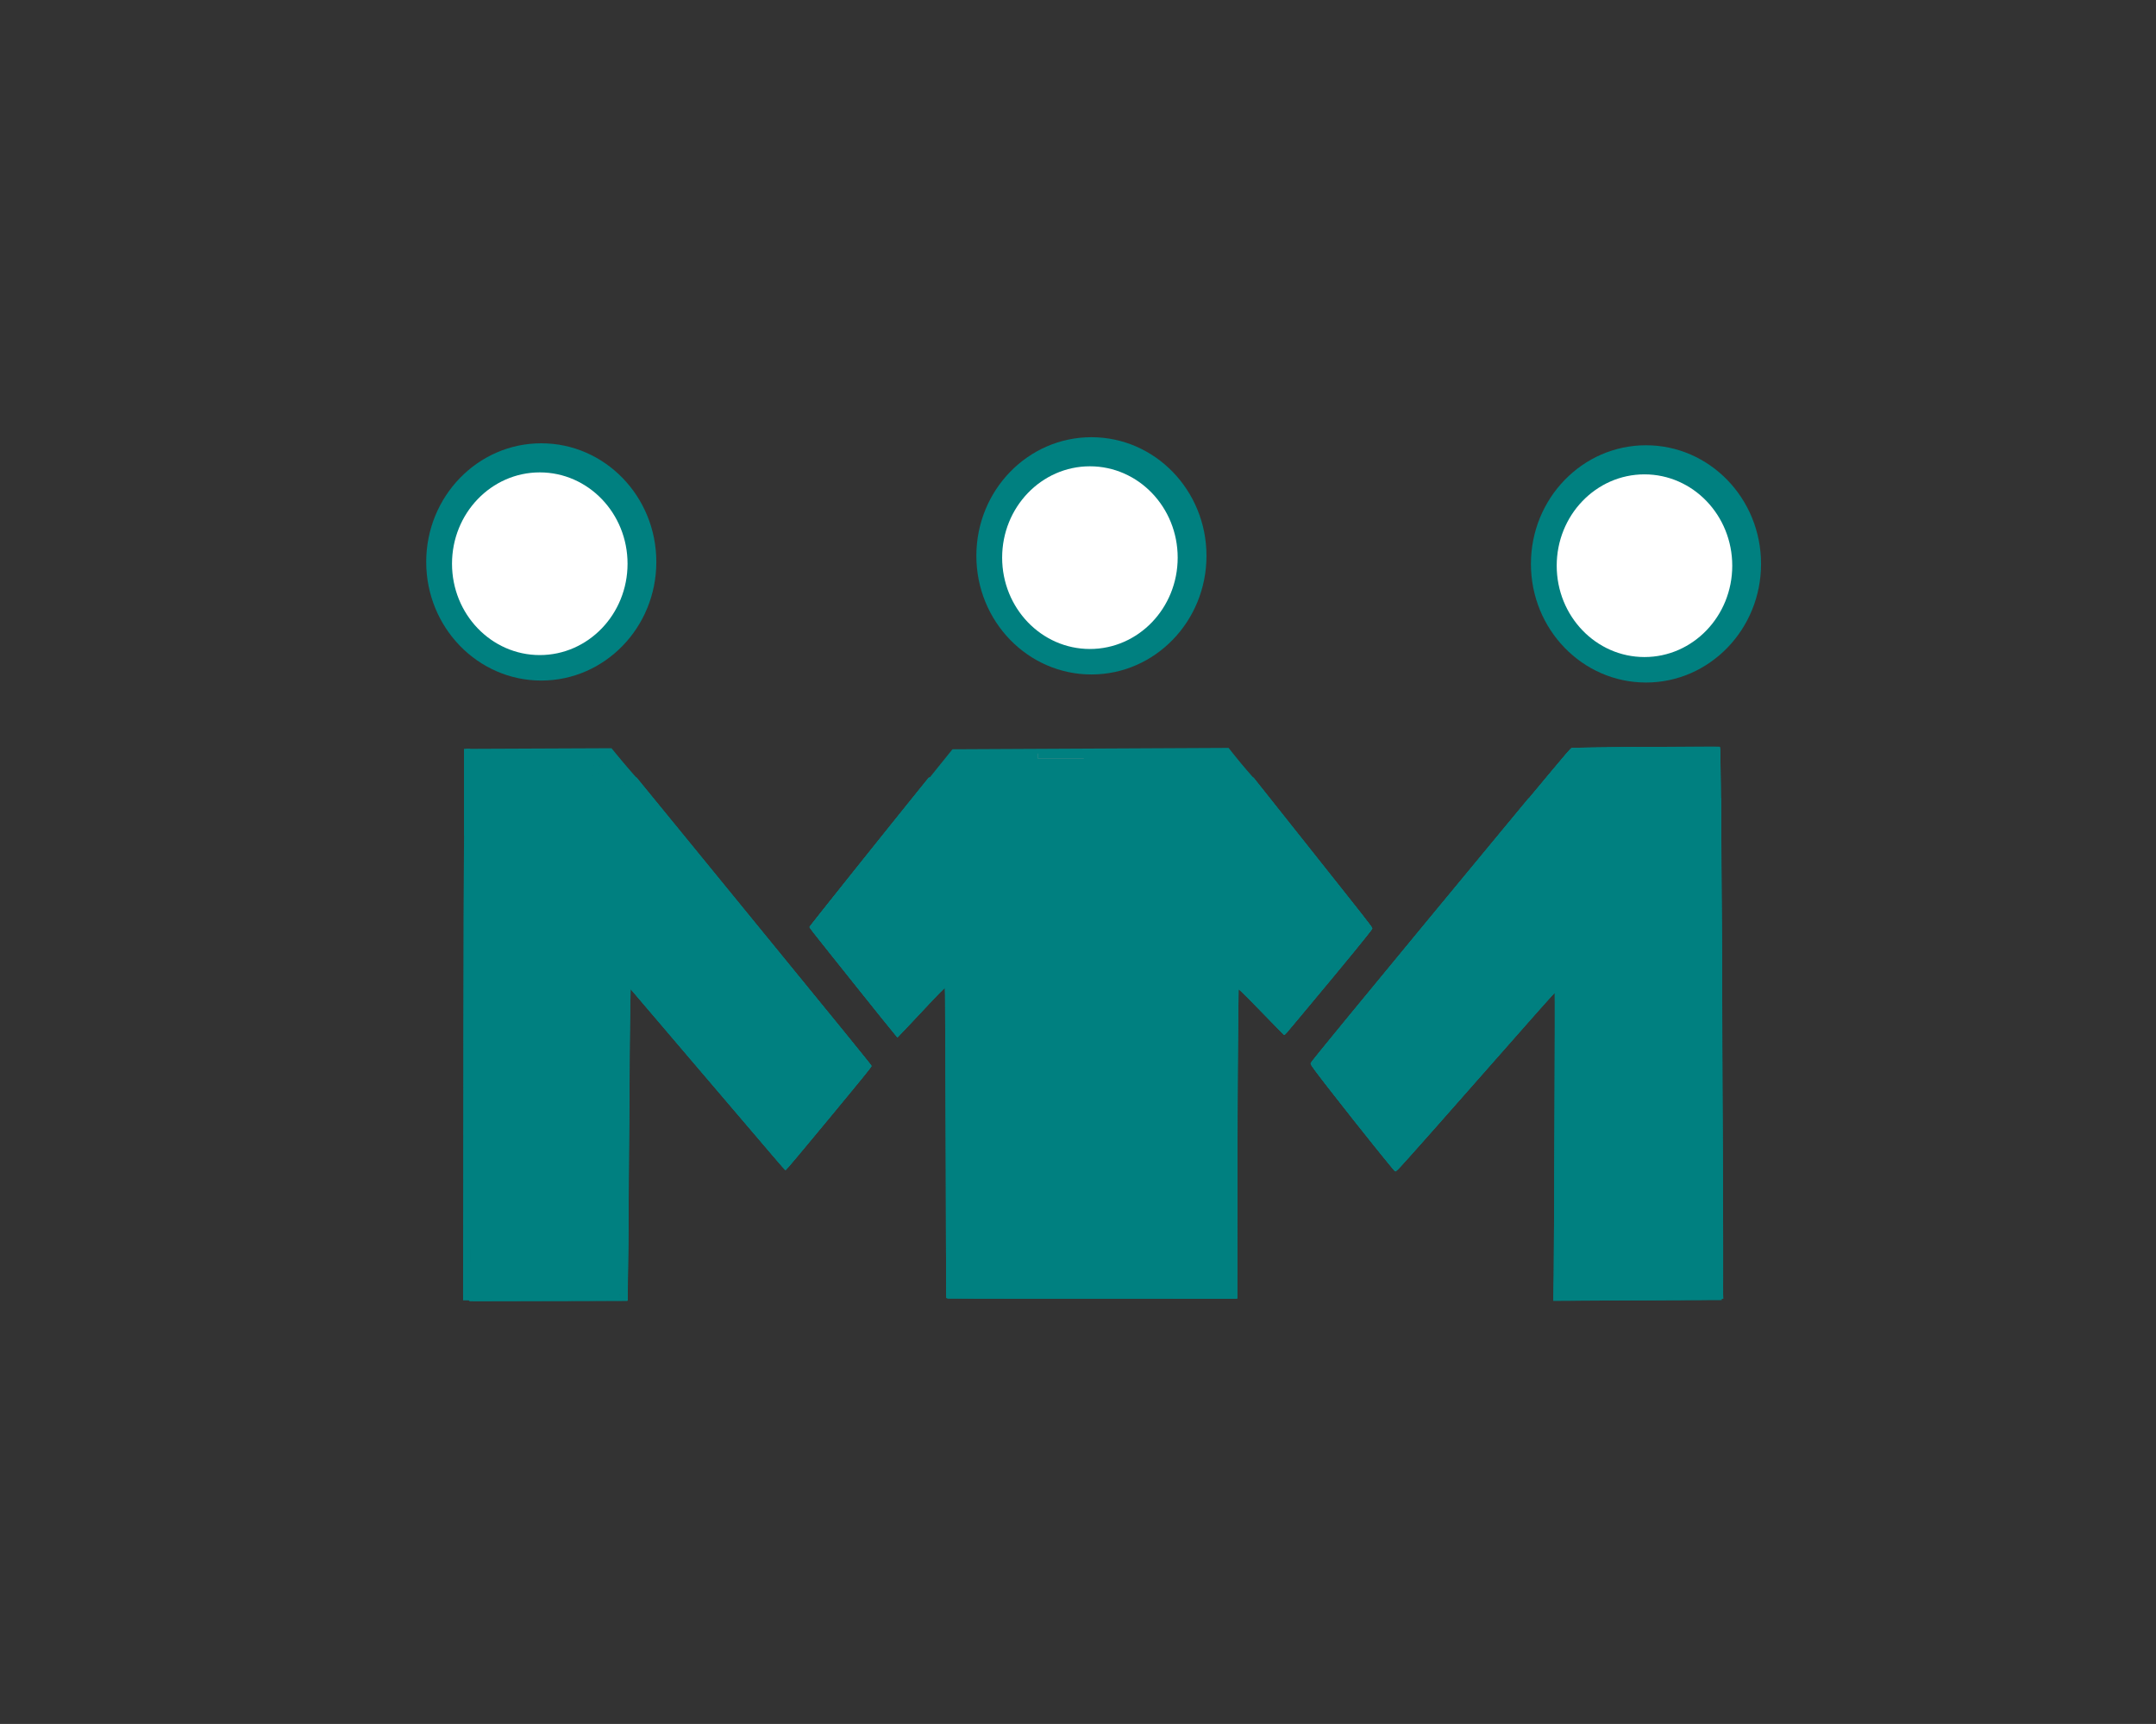 <?xml version="1.0" encoding="UTF-8" standalone="no"?>
<!-- Created with Inkscape (http://www.inkscape.org/) -->

<svg
   xmlns:dc="http://purl.org/dc/elements/1.1/"
   xmlns:cc="http://creativecommons.org/ns#"
   xmlns:rdf="http://www.w3.org/1999/02/22-rdf-syntax-ns#"
   xmlns:svg="http://www.w3.org/2000/svg"
   xmlns="http://www.w3.org/2000/svg"
   xmlns:sodipodi="http://sodipodi.sourceforge.net/DTD/sodipodi-0.dtd"
   xmlns:inkscape="http://www.inkscape.org/namespaces/inkscape"
   width="121.444mm"
   height="97.102mm"
   viewBox="0 0 121.444 97.102"
   version="1.1"
   id="svg8"
   sodipodi:docname="MorrisMindset.svg"
   inkscape:version="0.92.2 5c3e80d, 2017-08-06">
  <rect x="0" y="0" width="121.444" height="97.102" fill="#333333" stroke="none"/>
  <defs
     id="defs2">
    <inkscape:perspective
       sodipodi:type="inkscape:persp3d"
       inkscape:vp_x="0 : 48.55104 : 1"
       inkscape:vp_y="0 : 1000 : 0"
       inkscape:vp_z="121.44375 : 48.55104 : 1"
       inkscape:persp3d-origin="60.721875 : 32.36736 : 1"
       id="perspective3792" />
  </defs>
  <sodipodi:namedview
     id="base"
     pagecolor="#ffffff"
     bordercolor="#666666"
     borderopacity="1.0"
     inkscape:pageopacity="0.0"
     inkscape:pageshadow="2"
     inkscape:zoom="0.87465942"
     inkscape:cx="140.08746"
     inkscape:cy="201.5366"
     inkscape:document-units="mm"
     inkscape:current-layer="layer1"
     showgrid="false"
     inkscape:measure-start="0,0"
     inkscape:measure-end="0,0"
     inkscape:snap-bbox="true"
     inkscape:window-width="1440"
     inkscape:window-height="855"
     inkscape:window-x="0"
     inkscape:window-y="1"
     inkscape:window-maximized="1" />
  <g
     inkscape:label="Laag 1"
     inkscape:groupmode="layer"
     id="layer1"
     transform="translate(-40.576,-32.247)"
     style="opacity:1">
    <ellipse
       style="fill:#008080;stroke-width:0.265"
       id="path3832"
       cx="71.065"
       cy="63.898"
       rx="6.481"
       ry="6.682"
       inkscape:transform-center-x="6.7394042"
       inkscape:transform-center-y="0.21807108" />
    <ellipse
       style="fill:#ffffff;stroke-width:0.265"
       id="path3834"
       cx="70.981"
       cy="64"
       rx="4.944"
       ry="5.145"
       inkscape:transform-center-x="6.672586"
       inkscape:transform-center-y="0.01761255" />
    <ellipse
       style="fill:#008080;stroke-width:0.265"
       id="path3832-9"
       cx="102.054"
       cy="63.555"
       rx="6.481"
       ry="6.682"
       inkscape:transform-center-x="6.7394042"
       inkscape:transform-center-y="0.21807108" />
    <ellipse
       style="fill:#ffffff;stroke-width:0.265"
       id="path3834-3"
       cx="101.969"
       cy="63.657"
       rx="4.944"
       ry="5.145"
       inkscape:transform-center-x="6.672586"
       inkscape:transform-center-y="0.01761255" />
    <ellipse
       style="fill:#008080;stroke-width:0.265"
       id="path3832-8"
       cx="133.292"
       cy="64.009"
       rx="6.481"
       ry="6.682"
       inkscape:transform-center-x="6.7394042"
       inkscape:transform-center-y="0.21807108" />
    <ellipse
       style="fill:#ffffff;stroke-width:0.265"
       id="path3834-0"
       cx="133.207"
       cy="64.111"
       rx="4.944"
       ry="5.145"
       inkscape:transform-center-x="6.672586"
       inkscape:transform-center-y="0.01761255" />
    <path
       style="fill:#008080;stroke-width:0.151"
       d="m 66.672,89.895 c 0.006,-8.768 0.067,-15.334 0.141,-15.163 0.114,0.264 0.131,0.268 0.141,0.034 0.01,-0.251 0.276,-0.268 4.008,-0.256 l 3.997,0.013 0.575,0.702 c 0.316,0.386 0.576,0.807 0.578,0.936 0.001,0.129 0.093,0.234 0.204,0.234 0.263,5.29e-4 0.648,0.531 0.527,0.727 -0.052,0.084 -0.025,0.11 0.059,0.058 0.084,-0.052 0.381,0.193 0.661,0.544 0.279,0.351 0.557,0.66 0.618,0.686 0.061,0.026 0.072,0.148 0.025,0.271 -0.053,0.138 -0.007,0.207 0.122,0.179 0.114,-0.024 0.191,0.041 0.17,0.145 -0.021,0.104 0.041,0.172 0.138,0.151 0.097,-0.021 0.216,0.119 0.265,0.311 0.049,0.192 0.157,0.361 0.24,0.376 0.083,0.015 0.523,0.47 0.978,1.012 0.455,0.542 0.889,1.028 0.965,1.081 0.076,0.053 0.09,0.174 0.032,0.268 -0.062,0.1 -0.022,0.154 0.094,0.13 0.11,-0.023 0.183,0.044 0.162,0.148 -0.021,0.104 0.064,0.189 0.189,0.189 0.125,0 0.227,0.052 0.227,0.115 0,0.063 0.173,0.301 0.384,0.529 0.211,0.228 0.35,0.414 0.309,0.414 -0.042,0 0.189,0.287 0.512,0.637 0.323,0.35 0.548,0.701 0.5,0.78 -0.049,0.078 -0.02,0.101 0.062,0.05 0.188,-0.116 0.851,0.755 0.727,0.955 -0.05,0.08 -0.002,0.115 0.107,0.077 0.22,-0.078 2.037,2.225 1.97,2.497 -0.023,0.093 0.022,0.13 0.1,0.082 0.078,-0.048 0.367,0.202 0.643,0.556 0.276,0.354 0.562,0.687 0.638,0.74 0.075,0.053 0.083,0.183 0.018,0.288 -0.074,0.119 -0.057,0.154 0.043,0.092 0.214,-0.132 1.732,1.692 1.597,1.919 -0.334,0.562 -0.718,0.985 -0.832,0.914 -0.072,-0.045 -0.113,-0.025 -0.092,0.044 0.065,0.206 -1.452,2.154 -1.683,2.16 -0.118,0.003 -0.171,0.05 -0.118,0.103 0.053,0.053 -0.065,0.289 -0.263,0.524 -0.198,0.235 -0.395,0.515 -0.438,0.622 -0.061,0.151 -0.115,0.144 -0.242,-0.032 -0.132,-0.183 -0.156,-0.154 -0.125,0.151 0.024,0.237 -0.032,0.364 -0.151,0.34 -0.104,-0.021 -0.172,0.041 -0.151,0.137 0.069,0.32 -0.997,0.235 -1.247,-0.099 -0.124,-0.166 -0.209,-0.354 -0.189,-0.416 0.02,-0.062 -0.014,-0.096 -0.077,-0.076 -0.062,0.021 -0.134,-0.01 -0.159,-0.068 -0.025,-0.058 -0.246,-0.32 -0.491,-0.583 -0.245,-0.262 -0.406,-0.539 -0.359,-0.616 0.047,-0.077 0.022,-0.121 -0.056,-0.098 -0.204,0.06 -1.396,-1.419 -1.287,-1.596 0.05,-0.082 0.021,-0.104 -0.066,-0.051 -0.087,0.054 -0.263,-0.062 -0.391,-0.258 -0.128,-0.196 -0.345,-0.467 -0.481,-0.604 -0.136,-0.136 -0.196,-0.248 -0.133,-0.248 0.063,0 0.012,-0.085 -0.115,-0.189 -0.126,-0.104 -0.599,-0.631 -1.05,-1.172 -0.451,-0.541 -0.86,-1.017 -0.908,-1.059 -0.049,-0.042 -0.151,-0.185 -0.227,-0.318 -0.076,-0.133 -0.377,-0.534 -0.668,-0.89 -0.291,-0.356 -0.689,-0.842 -0.883,-1.081 -0.365,-0.448 -0.778,-0.577 -0.784,-0.245 -0.002,0.104 -0.002,4.137 -2.65e-4,8.962 0.002,5.798 -0.047,8.696 -0.145,8.546 -0.099,-0.152 -0.149,-0.164 -0.151,-0.038 -0.002,0.147 -0.982,0.189 -4.389,0.189 h -4.386 z"
       id="path3960"
       inkscape:connector-curvature="0" />
    <path
       style="fill:#008080;stroke-width:0.151"
       d="m 93.886,96.434 v -8.926 l -0.456,0.035 c -0.251,0.019 -0.43,0.105 -0.399,0.191 0.054,0.15 -0.737,1.346 -1.298,1.962 -0.147,0.161 -0.267,0.341 -0.267,0.399 0,0.058 -0.119,0.096 -0.265,0.085 -0.323,-0.026 -0.82,-0.538 -0.704,-0.725 0.046,-0.075 -0.006,-0.117 -0.117,-0.094 -0.11,0.023 -0.183,-0.044 -0.162,-0.148 0.021,-0.104 -0.013,-0.172 -0.076,-0.151 -0.062,0.021 -0.135,-0.009 -0.161,-0.067 -0.026,-0.058 -0.317,-0.391 -0.646,-0.74 -0.329,-0.35 -0.572,-0.662 -0.54,-0.694 0.032,-0.032 -0.176,-0.293 -0.462,-0.579 -0.286,-0.286 -0.477,-0.59 -0.425,-0.676 0.053,-0.085 -0.002,-0.155 -0.123,-0.155 -0.229,0 -0.801,-0.742 -0.737,-0.957 0.021,-0.069 -0.025,-0.086 -0.101,-0.039 -0.076,0.047 -0.251,-0.087 -0.39,-0.298 -0.247,-0.377 -0.239,-0.398 0.523,-1.322 0.426,-0.516 0.854,-1.041 0.953,-1.166 0.099,-0.125 0.406,-0.517 0.684,-0.87 0.278,-0.354 0.577,-0.598 0.666,-0.543 0.097,0.06 0.117,0.028 0.049,-0.082 -0.14,-0.226 0.195,-0.653 0.408,-0.521 0.088,0.055 0.113,0.025 0.055,-0.068 -0.056,-0.091 0.007,-0.227 0.141,-0.302 0.134,-0.075 0.255,-0.198 0.268,-0.274 0.013,-0.076 0.08,-0.119 0.149,-0.096 0.069,0.023 0.087,-0.02 0.04,-0.096 -0.123,-0.2 0.511,-0.95 0.703,-0.831 0.092,0.057 0.119,0.03 0.062,-0.061 -0.055,-0.089 0.088,-0.388 0.317,-0.664 0.229,-0.276 0.496,-0.605 0.593,-0.731 0.097,-0.126 0.613,-0.773 1.148,-1.439 l 0.972,-1.21 4.222,-0.037 c 2.432,-0.021 4.135,0.019 4.017,0.095 -0.142,0.091 -0.154,0.163 -0.039,0.234 0.119,0.073 0.166,4.433 0.166,15.295 l -4e-5,15.193 h -4.385 -4.385 z m 0.255,-7.588 c -0.048,-0.121 -0.084,-0.085 -0.091,0.091 -0.007,0.159 0.029,0.249 0.079,0.199 0.05,-0.05 0.056,-0.181 0.012,-0.29 z"
       id="path3962"
       inkscape:connector-curvature="0" />
    <path
       style="fill:#008080;stroke-width:0.151"
       d="M 103.113,89.933 V 74.506 h 3.315 3.315 l 0.504,0.637 c 0.277,0.35 0.485,0.724 0.46,0.829 -0.024,0.106 0.044,0.16 0.151,0.119 0.108,-0.04 0.365,0.176 0.573,0.483 0.208,0.306 0.447,0.629 0.53,0.719 0.576,0.613 0.971,1.192 0.896,1.313 -0.048,0.078 -0.022,0.123 0.058,0.101 0.2,-0.057 0.798,0.645 0.694,0.814 -0.046,0.075 -0.028,0.117 0.041,0.094 0.069,-0.023 0.147,0.026 0.173,0.11 0.027,0.083 0.147,0.206 0.268,0.274 0.121,0.068 0.173,0.204 0.116,0.302 -0.057,0.099 -0.05,0.132 0.015,0.074 0.163,-0.147 0.578,0.294 0.458,0.487 -0.053,0.086 -0.031,0.137 0.05,0.115 0.148,-0.042 0.48,0.294 1.213,1.228 0.222,0.282 0.658,0.825 0.97,1.207 0.312,0.382 0.576,0.746 0.586,0.81 0.01,0.064 0.032,0.201 0.048,0.305 0.045,0.297 -0.218,0.737 -0.381,0.636 -0.081,-0.05 -0.131,-0.035 -0.11,0.034 0.068,0.227 -0.492,0.923 -0.808,1.006 -0.171,0.045 -0.266,0.154 -0.211,0.242 0.097,0.157 -0.439,0.905 -1.355,1.89 -0.25,0.268 -0.488,0.551 -0.529,0.628 -0.042,0.077 -0.127,0.122 -0.189,0.102 -0.062,-0.021 -0.096,0.047 -0.076,0.151 0.021,0.104 -0.047,0.172 -0.151,0.151 -0.104,-0.021 -0.173,0.013 -0.152,0.076 0.066,0.203 -0.408,0.718 -0.679,0.739 -0.146,0.012 -0.265,-0.027 -0.265,-0.085 0,-0.058 -0.12,-0.238 -0.267,-0.399 -0.561,-0.616 -1.353,-1.812 -1.298,-1.962 0.031,-0.086 -0.148,-0.172 -0.399,-0.191 -0.284,-0.022 -0.456,0.037 -0.458,0.157 -10e-4,0.105 -2.6e-4,4.122 0.002,8.926 l 0.005,8.735 h -3.557 -3.557 z"
       id="path3964"
       inkscape:connector-curvature="0" />
    <path
       style="fill:#008080;stroke-width:0.151"
       d="m 128.375,96.739 c 8e-4,-4.783 2.7e-4,-8.816 -0.001,-8.962 -0.001,-0.146 -0.098,-0.265 -0.216,-0.265 -0.186,0 -0.448,0.265 -1.197,1.21 -1.177,1.485 -2.567,3.184 -2.876,3.517 -0.213,0.229 -0.352,0.416 -0.308,0.416 0.044,0 -0.032,0.112 -0.169,0.248 -0.136,0.136 -0.353,0.408 -0.481,0.604 -0.128,0.196 -0.304,0.312 -0.391,0.258 -0.087,-0.054 -0.117,-0.031 -0.066,0.051 0.11,0.177 -1.083,1.656 -1.287,1.596 -0.078,-0.023 -0.103,0.021 -0.056,0.098 0.048,0.077 -0.114,0.354 -0.359,0.616 -0.245,0.262 -0.466,0.524 -0.491,0.583 -0.025,0.058 -0.097,0.089 -0.159,0.068 -0.062,-0.021 -0.097,0.013 -0.077,0.076 0.02,0.062 -0.065,0.25 -0.189,0.416 -0.249,0.334 -1.316,0.419 -1.247,0.099 0.021,-0.096 -0.047,-0.158 -0.151,-0.137 -0.104,0.021 -0.18,-0.076 -0.17,-0.215 0.012,-0.156 -0.06,-0.222 -0.189,-0.173 -0.114,0.044 -0.208,0.01 -0.208,-0.076 0,-0.086 -0.168,-0.356 -0.374,-0.6 -0.206,-0.244 -0.33,-0.488 -0.277,-0.541 0.053,-0.053 2e-4,-0.099 -0.118,-0.103 -0.223,-0.006 -1.749,-1.95 -1.687,-2.149 0.019,-0.062 -0.028,-0.096 -0.105,-0.076 -0.21,0.056 -0.924,-0.964 -0.809,-1.157 0.323,-0.542 1.176,-1.424 1.301,-1.346 0.082,0.051 0.106,0.024 0.055,-0.06 -0.052,-0.083 0.024,-0.281 0.167,-0.439 0.143,-0.158 0.487,-0.577 0.764,-0.931 0.277,-0.354 0.567,-0.604 0.645,-0.556 0.078,0.048 0.123,0.011 0.1,-0.082 -0.067,-0.272 1.75,-2.574 1.97,-2.497 0.108,0.038 0.153,-0.001 0.1,-0.087 -0.113,-0.184 0.212,-0.627 0.383,-0.521 0.064,0.04 0.108,-0.046 0.096,-0.191 -0.011,-0.145 0.069,-0.244 0.18,-0.221 0.11,0.023 0.166,-0.014 0.124,-0.082 -0.042,-0.068 0.189,-0.41 0.512,-0.76 0.323,-0.35 0.554,-0.637 0.512,-0.637 -0.042,0 0.097,-0.186 0.309,-0.414 0.211,-0.228 0.384,-0.466 0.384,-0.529 0,-0.063 0.106,-0.115 0.236,-0.115 0.13,0 0.2,-0.058 0.156,-0.128 -0.044,-0.071 0.038,-0.258 0.182,-0.416 0.144,-0.158 0.663,-0.764 1.154,-1.346 0.491,-0.582 0.932,-1.038 0.981,-1.012 0.049,0.026 0.129,-0.11 0.178,-0.302 0.049,-0.192 0.168,-0.332 0.265,-0.311 0.097,0.021 0.159,-0.047 0.138,-0.151 -0.021,-0.104 0.056,-0.169 0.17,-0.145 0.129,0.027 0.175,-0.041 0.122,-0.179 -0.047,-0.123 -0.036,-0.245 0.024,-0.271 0.06,-0.026 0.439,-0.456 0.841,-0.955 0.403,-0.499 0.863,-0.958 1.024,-1.019 0.161,-0.061 0.272,-0.199 0.247,-0.307 -0.025,-0.107 0.215,-0.513 0.533,-0.9 l 0.578,-0.705 3.925,-0.014 c 3.567,-0.012 3.934,0.01 4.024,0.244 0.09,0.234 0.11,0.231 0.213,-0.033 0.063,-0.16 0.119,6.668 0.125,15.174 l 0.011,15.465 h -4.386 c -3.407,0 -4.387,-0.042 -4.389,-0.189 -0.002,-0.126 -0.051,-0.114 -0.15,0.038 -0.097,0.149 -0.148,-2.746 -0.147,-8.47 z"
       id="path3966"
       inkscape:connector-curvature="0" />
    <path
       style="fill:#008080;stroke-width:0.151"
       d="m 103.034,89.933 c 0,-8.527 0.018,-12.015 0.041,-7.752 0.022,4.263 0.022,11.24 0,15.503 -0.022,4.263 -0.041,0.775 -0.041,-7.752 z"
       id="path3968"
       inkscape:connector-curvature="0" />
    <path
       style="fill:#008080;stroke-width:0.151"
       d="m 102.883,89.933 c 0,-8.527 0.018,-12.015 0.041,-7.752 0.022,4.263 0.022,11.24 0,15.503 -0.022,4.263 -0.041,0.775 -0.041,-7.752 z"
       id="path3970"
       inkscape:connector-curvature="0" />
    <path
       style="fill:#008080;stroke-width:0.151"
       d="M 103.113,89.933 V 74.506 h 3.302 3.302 l 0.479,0.668 c 0.264,0.367 0.479,0.741 0.479,0.832 0,0.09 0.098,0.164 0.217,0.164 0.119,0 0.371,0.221 0.559,0.492 0.188,0.27 0.567,0.759 0.842,1.086 0.275,0.327 0.5,0.657 0.5,0.734 0,0.077 0.17,0.274 0.378,0.437 0.208,0.164 0.378,0.381 0.378,0.483 0,0.102 0.236,0.42 0.525,0.707 0.289,0.287 0.527,0.6 0.529,0.695 0.003,0.095 0.104,0.211 0.225,0.257 0.37,0.142 2.654,3.119 2.654,3.46 0,0.321 -0.113,0.477 -1.021,1.409 -0.27,0.277 -0.492,0.573 -0.492,0.658 0,0.157 -1.042,1.441 -2.025,2.495 -0.301,0.322 -0.547,0.641 -0.547,0.708 0,0.067 -0.145,0.168 -0.322,0.224 -0.369,0.117 -0.701,-0.223 -1.592,-1.632 -0.416,-0.657 -0.637,-0.87 -0.906,-0.87 h -0.357 v 8.924 8.924 h -3.554 -3.554 z"
       id="path3972"
       inkscape:connector-curvature="0" />
    <rect
       style="fill:#008080;stroke-width:0.265"
       id="rect3976"
       width="4.084"
       height="30.401"
       x="99.029"
       y="74.959" />
    <rect
       style="fill:#979797;fill-opacity:1;stroke-width:0.265"
       id="rect3978"
       width="4.084"
       height="0.454"
       x="99.029"
       y="74.506" />
    <rect
       style="fill:#008080;fill-opacity:1;stroke-width:0.265"
       id="rect3982"
       width="4.084"
       height="0.454"
       x="99.029"
       y="74.506" />
    <path
       style="fill:none;stroke:#008080;stroke-width:0.265px;stroke-linecap:butt;stroke-linejoin:miter;stroke-opacity:1"
       d="m 111.02,87.793 1.891,2.533 4.802,-5.785 -7.997,-10.035 -15.425,0.076 -7.962,9.884 4.802,5.974 1.966,-2.685"
       id="path5649"
       inkscape:connector-curvature="0" />
    <path
       style="fill:none;stroke:#008080;stroke-width:0.265px;stroke-linecap:butt;stroke-linejoin:miter;stroke-opacity:1"
       d="m 66.818,74.559 c 8.141,-0.035 8.141,-0.035 8.141,-0.035 l 14.546,17.769 -4.689,5.634 -8.924,-10.474"
       id="path5653"
       inkscape:connector-curvature="0" />
    <path
       style="fill:none;stroke:#008080;stroke-width:0.265px;stroke-linecap:butt;stroke-linejoin:miter;stroke-opacity:1"
       d="m 66.662,105.361 9.117,0.015 0.113,-17.923"
       id="path5655"
       inkscape:connector-curvature="0" />
    <path
       style="fill:none;stroke:#008080;stroke-width:0.265px;stroke-linecap:butt;stroke-linejoin:miter;stroke-opacity:1"
       d="m 91.131,90.44 c 2.756,-2.931 2.756,-2.931 2.756,-2.931"
       id="path5657"
       inkscape:connector-curvature="0" />
    <path
       style="fill:none;stroke:#008080;stroke-width:0.265px;stroke-linecap:butt;stroke-linejoin:miter;stroke-opacity:1"
       d="m 112.911,90.326 c -2.689,-2.813 -2.689,-2.813 -2.689,-2.813"
       id="path5659"
       inkscape:connector-curvature="0" />
    <path
       style="fill:#008080;fill-opacity:1;stroke:#008080;stroke-width:0.038;stroke-miterlimit:4;stroke-dasharray:none;stroke-opacity:1"
       d="m 110.785,87.891 c -0.15,-0.151 -0.272,-0.286 -0.272,-0.301 0,-0.072 0.267,-0.021 0.378,0.073 0.107,0.09 0.113,0.106 0.061,0.158 -0.053,0.053 -0.049,0.071 0.039,0.186 0.168,0.22 0.078,0.169 -0.205,-0.116 z"
       id="path5661"
       inkscape:connector-curvature="0" />
    <path
       style="fill:#008080;fill-opacity:1;stroke:#008080;stroke-width:0.038;stroke-miterlimit:4;stroke-dasharray:none;stroke-opacity:1"
       d="M 103.14,90.7 V 76.066 l 3.985,0.002 3.985,0.002 3.36,4.217 c 1.848,2.319 3.364,4.229 3.369,4.244 0.005,0.015 -0.809,1.014 -1.81,2.22 -1.001,1.206 -2.111,2.545 -2.467,2.976 l -0.648,0.784 -0.208,-0.227 c -0.114,-0.125 -0.718,-0.76 -1.342,-1.413 l -1.134,-1.186 -0.01,8.825 -0.01,8.825 h -3.535 -3.535 z m 8.349,-2.089 c -0.051,-0.068 -0.191,-0.255 -0.312,-0.416 -0.121,-0.161 -0.227,-0.293 -0.236,-0.293 -0.009,0 0.019,0.051 0.064,0.113 0.044,0.062 0.067,0.113 0.051,0.113 -0.039,0 -0.542,-0.499 -0.542,-0.538 0,-0.058 0.21,-0.028 0.335,0.048 0.09,0.055 0.121,0.098 0.108,0.148 -0.013,0.049 -0.003,0.065 0.034,0.051 0.174,-0.067 -0.135,-0.315 -0.391,-0.315 -0.089,0 -0.161,0.01 -0.161,0.023 0,0.027 1.1,1.187 1.125,1.187 0.01,0 -0.024,-0.055 -0.074,-0.123 z"
       id="path5663"
       inkscape:connector-curvature="0" />
    <path
       style="fill:#008080;fill-opacity:1;stroke:#008080;stroke-width:0.038;stroke-miterlimit:4;stroke-dasharray:none;stroke-opacity:1"
       d="m 98.536,105.343 -4.622,-0.01 -0.009,-8.833 -0.009,-8.833 -1.305,1.389 c -0.717,0.764 -1.339,1.43 -1.381,1.479 l -0.077,0.089 -2.453,-3.051 C 87.33,85.896 86.225,84.501 86.223,84.473 c -0.002,-0.028 1.51,-1.93 3.36,-4.228 l 3.364,-4.177 9.095,0.002 9.095,0.002 2.288,2.877 c 1.258,1.583 2.768,3.482 3.356,4.221 0.588,0.739 1.068,1.355 1.068,1.368 0,0.013 -0.3,0.389 -0.667,0.834 -1.135,1.379 -4.256,5.139 -4.265,5.139 -0.005,0 -0.603,-0.624 -1.329,-1.386 l -1.321,-1.386 -0.023,3.947 c -0.013,2.171 -0.025,6.138 -0.028,8.816 l -0.005,4.868 -3.526,-0.009 c -1.939,-0.005 -5.606,-0.014 -8.148,-0.019 z m -7.4,-15.17 c -0.014,-0.022 -0.043,-0.04 -0.065,-0.04 -0.025,0 -0.022,0.022 0.008,0.058 0.052,0.062 0.098,0.049 0.058,-0.017 z m -0.64,-0.824 c -0.038,-0.038 -0.07,0.019 -0.039,0.07 0.024,0.039 0.033,0.039 0.046,1.51e-4 0.009,-0.026 0.006,-0.058 -0.007,-0.071 z m 3.674,-0.353 c 0.011,-0.146 -0.037,-0.247 -0.1,-0.208 -0.046,0.028 -0.056,0.205 -0.018,0.304 0.038,0.1 0.108,0.044 0.119,-0.096 z m -0.625,-1.298 0.159,-0.185 -0.254,0.02 c -0.148,0.012 -0.297,0.048 -0.356,0.087 l -0.101,0.066 0.083,0.067 c 0.045,0.037 0.083,0.079 0.083,0.093 0,0.015 -0.139,0.216 -0.308,0.448 -0.17,0.232 -0.325,0.447 -0.345,0.478 -0.05,0.078 0.843,-0.844 1.04,-1.074 z m 17.725,0.643 c -0.085,-0.112 -0.19,-0.213 -0.235,-0.225 -0.055,-0.014 -0.01,0.05 0.142,0.204 0.122,0.124 0.228,0.225 0.235,0.225 0.007,0 -0.057,-0.092 -0.142,-0.204 z m -0.249,-0.547 c 0.011,-0.018 -0.026,-0.073 -0.083,-0.123 l -0.103,-0.091 0.085,0.097 c 0.047,0.054 0.074,0.109 0.06,0.123 -0.014,0.014 -0.015,0.026 -0.003,0.026 0.013,0 0.032,-0.015 0.043,-0.032 z M 87.939,86.201 c 0,-0.021 -0.018,-0.038 -0.04,-0.038 -0.022,0 -0.03,0.017 -0.017,0.038 0.013,0.021 0.031,0.038 0.04,0.038 0.009,0 0.017,-0.017 0.017,-0.038 z m 1.55,-5.234 c 0,-0.042 -0.049,-0.135 -0.071,-0.135 -0.014,0 -0.046,0.034 -0.072,0.076 -0.043,0.068 -0.038,0.076 0.048,0.076 0.052,0 0.095,-0.007 0.095,-0.016 z m 0.454,-0.605 c 0,-0.058 -0.051,-0.131 -0.08,-0.114 -0.055,0.034 -0.038,0.13 0.023,0.13 0.031,0 0.057,-0.007 0.057,-0.016 z m 0.321,-0.551 c 0.038,-0.042 0.06,-0.076 0.05,-0.076 -0.01,0 -0.05,0.034 -0.087,0.076 -0.038,0.042 -0.06,0.076 -0.05,0.076 0.01,0 0.05,-0.034 0.087,-0.076 z m 0.284,-0.225 c 0,-0.066 -0.067,-0.078 -0.114,-0.021 -0.039,0.047 -0.033,0.056 0.034,0.056 0.044,0 0.08,-0.016 0.08,-0.036 z m 0.756,-0.888 c 0,-0.009 -0.011,-0.043 -0.023,-0.077 -0.018,-0.047 -0.035,-0.051 -0.075,-0.018 -0.06,0.05 -0.036,0.11 0.044,0.11 0.03,0 0.054,-0.007 0.054,-0.016 z"
       id="path5665"
       inkscape:connector-curvature="0" />
    <path
       style="fill:#008080;fill-opacity:1;stroke:#008080;stroke-width:0.038;stroke-miterlimit:4;stroke-dasharray:none;stroke-opacity:1"
       d="m 95.795,105.343 -1.881,-0.01 -2.4e-5,-1.73 c -2.9e-5,-1.959 -0.046,-15.868 -0.052,-15.877 -0.002,-0.003 -0.616,0.648 -1.364,1.447 l -1.36,1.453 -0.082,-0.086 c -0.134,-0.14 -4.818,-5.998 -4.838,-6.05 -0.018,-0.046 1.128,-1.488 5.055,-6.362 l 1.645,-2.042 9.113,-0.009 9.113,-0.009 2.609,3.28 c 3.854,4.846 4.097,5.152 4.097,5.19 0,0.047 -1.116,1.407 -3.896,4.745 l -1.029,1.235 -0.111,-0.107 c -0.061,-0.059 -0.65,-0.672 -1.309,-1.362 l -1.198,-1.256 -0.024,0.348 c -0.013,0.192 -0.03,3.343 -0.038,7.003 -0.008,3.66 -0.019,7.459 -0.024,8.442 l -0.01,1.787 -6.267,-0.009 c -3.447,-0.005 -7.113,-0.014 -8.148,-0.019 z M 94.162,89.021 c 0.013,-0.05 0.002,-0.13 -0.024,-0.178 l -0.047,-0.087 -0.034,0.092 c -0.038,0.103 -0.01,0.264 0.045,0.264 0.02,0 0.047,-0.041 0.059,-0.091 z m -0.513,-1.473 c 0,-0.041 -0.395,0.005 -0.516,0.061 -0.101,0.046 -0.117,0.123 -0.032,0.155 0.095,0.037 0.066,0.112 -0.175,0.443 -0.128,0.175 -0.248,0.344 -0.269,0.375 -0.02,0.031 0.195,-0.181 0.478,-0.472 0.283,-0.291 0.514,-0.544 0.514,-0.562 z m 17.545,0.713 c -0.049,-0.052 -0.106,-0.094 -0.127,-0.094 -0.021,0 0.01,0.051 0.07,0.113 0.06,0.062 0.117,0.105 0.127,0.094 0.01,-0.01 -0.021,-0.061 -0.07,-0.113 z M 89.465,80.925 c -0.025,-0.065 -0.095,-0.057 -0.118,0.013 -0.008,0.025 0.02,0.045 0.063,0.045 0.054,0 0.071,-0.017 0.055,-0.058 z m 0.454,-0.603 c -0.012,-0.031 -0.037,-0.047 -0.056,-0.035 -0.04,0.025 -0.008,0.092 0.043,0.092 0.019,0 0.025,-0.025 0.013,-0.057 z m 0.591,-0.738 c 0,-0.021 -0.017,-0.038 -0.038,-0.038 -0.021,0 -0.038,0.017 -0.038,0.038 0,0.021 0.017,0.038 0.038,0.038 0.021,0 0.038,-0.017 0.038,-0.038 z m 0.77,-0.926 c -0.012,-0.031 -0.037,-0.057 -0.056,-0.057 -0.019,0 -0.034,0.026 -0.034,0.057 0,0.031 0.025,0.057 0.056,0.057 0.034,0 0.047,-0.022 0.034,-0.057 z"
       id="path5667"
       inkscape:connector-curvature="0" />
    <path
       style="fill:#008080;fill-opacity:1;stroke:#008080;stroke-width:0.038;stroke-miterlimit:4;stroke-dasharray:none;stroke-opacity:1"
       d="m 93.087,88.073 c 0.009,-0.021 0.039,-0.085 0.068,-0.142 0.046,-0.092 0.044,-0.112 -0.016,-0.179 -0.066,-0.072 -0.065,-0.076 0.022,-0.109 0.05,-0.019 0.165,-0.047 0.257,-0.062 l 0.167,-0.028 -0.117,0.146 c -0.129,0.162 -0.407,0.433 -0.382,0.373 z"
       id="path5669"
       inkscape:connector-curvature="0" />
    <path
       style="fill:#008080;fill-opacity:1;stroke:#008080;stroke-width:0.038;stroke-miterlimit:4;stroke-dasharray:none;stroke-opacity:1"
       d=""
       id="path5671"
       inkscape:connector-curvature="0" />
    <path
       style="fill:#008080;fill-opacity:1;stroke:#008080;stroke-width:0.038;stroke-miterlimit:4;stroke-dasharray:none;stroke-opacity:1"
       d="m 94,105.345 c -0.083,-0.016 -0.084,-0.02 -0.095,-0.95 -0.006,-0.513 -0.016,-4.463 -0.021,-8.777 -0.005,-4.314 -0.015,-7.85 -0.023,-7.857 -0.015,-0.015 -0.027,-0.003 -1.328,1.389 -0.496,0.53 -1.013,1.081 -1.149,1.224 l -0.247,0.26 -0.147,-0.166 c -0.289,-0.325 -4.79,-5.963 -4.79,-5.999 0,-0.034 1.829,-2.326 5.445,-6.825 l 1.267,-1.576 9.13,0.008 9.13,0.008 2.451,3.082 c 3.703,4.655 4.227,5.321 4.227,5.369 0,0.061 -0.31,0.44 -4.046,4.946 -0.468,0.564 -0.868,1.023 -0.889,1.018 -0.021,-0.004 -0.606,-0.599 -1.299,-1.322 -0.693,-0.723 -1.276,-1.314 -1.295,-1.314 -0.045,0 -0.042,-0.4 -0.068,9.169 l -0.023,8.319 -8.073,0.004 c -4.44,0.002 -8.111,-0.003 -8.157,-0.012 z m 0.141,-16.405 c 0,-0.072 -0.017,-0.13 -0.038,-0.13 -0.021,0 -0.038,0.069 -0.038,0.153 0,0.093 0.015,0.144 0.038,0.13 0.021,-0.013 0.038,-0.082 0.038,-0.153 z m -0.634,-1.246 c 0.064,-0.083 0.009,-0.035 -0.122,0.107 -0.138,0.149 -0.249,0.241 -0.263,0.218 -0.014,-0.023 -0.097,0.064 -0.189,0.196 l -0.164,0.236 0.31,-0.302 c 0.171,-0.166 0.363,-0.371 0.427,-0.454 z m -0.399,0.002 c 0,-0.03 -0.014,-0.046 -0.032,-0.035 -0.018,0.011 -0.022,0.036 -0.01,0.055 0.031,0.049 0.043,0.044 0.043,-0.02 z m 0.277,-0.119 c 0,-0.008 -0.026,-0.015 -0.057,-0.015 -0.031,0 -0.057,0.016 -0.057,0.037 0,0.02 0.026,0.027 0.057,0.015 0.031,-0.012 0.057,-0.028 0.057,-0.037 z m -3.932,-6.632 c 0,-0.021 -0.017,-0.038 -0.038,-0.038 -0.021,0 -0.038,0.017 -0.038,0.038 0,0.021 0.017,0.038 0.038,0.038 0.021,0 0.038,-0.017 0.038,-0.038 z m 1.815,-2.269 c 0,-0.021 -0.018,-0.038 -0.04,-0.038 -0.022,0 -0.03,0.017 -0.017,0.038 0.013,0.021 0.031,0.038 0.04,0.038 0.009,0 0.017,-0.017 0.017,-0.038 z"
       id="path5673"
       inkscape:connector-curvature="0" />
    <path
       style="fill:#008080;fill-opacity:1;stroke:#008080;stroke-width:0.038;stroke-miterlimit:4;stroke-dasharray:none;stroke-opacity:1"
       d="m 93.913,105.275 c -0.023,-0.062 -0.039,-3.011 -0.042,-8.12 -0.003,-4.413 -0.015,-8.325 -0.028,-8.694 l -0.024,-0.671 -1.342,1.436 -1.342,1.436 -0.132,-0.156 c -0.474,-0.557 -4.801,-5.996 -4.802,-6.034 -2.65e-4,-0.04 2.788,-3.539 5.935,-7.448 l 0.769,-0.955 9.135,1.45e-4 9.135,1.43e-4 0.154,0.198 c 0.085,0.109 1.378,1.738 2.874,3.62 3.358,4.224 3.646,4.591 3.646,4.652 0,0.061 -0.492,0.669 -2.474,3.061 -2.037,2.458 -2.404,2.891 -2.455,2.9 -0.024,0.004 -0.613,-0.584 -1.31,-1.307 -0.916,-0.951 -1.273,-1.298 -1.29,-1.255 -0.029,0.076 -0.072,7.976 -0.072,13.322 l -3e-5,4.112 h -8.149 -8.149 z M 94.14,88.94 c 0,-0.051 -0.017,-0.092 -0.038,-0.092 -0.021,0 -0.038,0.052 -0.038,0.116 0,0.067 0.016,0.106 0.038,0.092 0.021,-0.013 0.038,-0.065 0.038,-0.116 z m -1.08,-0.77 c 0.074,-0.077 0.088,-0.108 0.045,-0.102 -0.06,0.009 -0.171,0.127 -0.173,0.184 -0.002,0.046 0.017,0.034 0.129,-0.082 z"
       id="path5675"
       inkscape:connector-curvature="0" />
    <path
       style="fill:#008080;fill-opacity:1;stroke:#008080;stroke-width:0.038;stroke-miterlimit:4;stroke-dasharray:none;stroke-opacity:1"
       d="m 94.065,88.961 c 0,-0.021 0.018,-0.038 0.04,-0.038 0.022,0 0.03,0.017 0.017,0.038 -0.013,0.021 -0.031,0.038 -0.04,0.038 -0.009,0 -0.017,-0.017 -0.017,-0.038 z"
       id="path5677"
       inkscape:connector-curvature="0" />
    <path
       style="fill:#008080;fill-opacity:1;stroke:#008080;stroke-width:0.038;stroke-miterlimit:4;stroke-dasharray:none;stroke-opacity:1"
       d="m 93.897,105.325 c -0.008,-0.026 -0.024,-3.949 -0.036,-8.718 -0.012,-4.769 -0.034,-8.692 -0.05,-8.718 -0.02,-0.032 -0.453,0.406 -1.347,1.363 -0.725,0.776 -1.335,1.4 -1.355,1.388 -0.033,-0.021 -4.057,-5.041 -4.659,-5.812 -0.225,-0.288 -0.255,-0.344 -0.222,-0.416 0.034,-0.072 4.643,-5.848 6.124,-7.674 l 0.545,-0.671 h 9.143 9.143 l 2.965,3.732 c 3.508,4.416 3.701,4.664 3.702,4.739 2.7e-4,0.083 -1.441,1.853 -3.798,4.664 -0.521,0.621 -0.978,1.17 -1.017,1.219 -0.038,0.049 -0.089,0.09 -0.114,0.09 -0.025,0 -0.546,-0.52 -1.16,-1.156 -0.613,-0.636 -1.185,-1.214 -1.271,-1.285 l -0.156,-0.129 -0.022,1.105 c -0.024,1.21 -0.062,9.501 -0.062,13.687 l -3e-5,2.637 h -8.169 c -6.502,0 -8.172,-0.01 -8.183,-0.047 z M 93.049,88.139 c 0.047,-0.06 0.046,-0.061 -0.014,-0.014 -0.063,0.049 -0.083,0.08 -0.052,0.08 0.008,0 0.038,-0.03 0.066,-0.066 z"
       id="path5679"
       inkscape:connector-curvature="0" />
    <path
       style="fill:#008080;fill-opacity:1;stroke:#008080;stroke-width:0.038;stroke-miterlimit:4;stroke-dasharray:none;stroke-opacity:1"
       d=""
       id="path5681"
       inkscape:connector-curvature="0" />
    <path
       style="fill:#008080;fill-opacity:1;stroke:#008080;stroke-width:0.038;stroke-miterlimit:4;stroke-dasharray:none;stroke-opacity:1"
       d="M 67.029,90.776 V 76.067 l 4.679,0.01 4.679,0.01 6.626,8.092 c 3.644,4.451 6.627,8.101 6.627,8.112 5.3e-4,0.011 -0.792,0.973 -1.761,2.136 -0.969,1.164 -1.797,2.167 -1.84,2.229 -0.043,0.062 -0.123,0.159 -0.177,0.214 -0.054,0.055 -0.311,0.357 -0.57,0.671 l -0.471,0.57 -0.069,-0.085 c -0.038,-0.047 -0.245,-0.289 -0.459,-0.539 -0.214,-0.25 -2.12,-2.487 -4.235,-4.972 -2.115,-2.485 -3.895,-4.569 -3.955,-4.631 l -0.11,-0.113 7.93e-4,0.963 c 0.002,2.368 -0.082,16.158 -0.101,16.438 l -0.021,0.312 h -4.421 -4.421 z m 8.615,14.246 -0.006,-0.236 -0.022,0.205 c -0.02,0.18 -0.028,0.197 -0.074,0.142 -0.065,-0.079 -0.118,-0.081 -0.118,-0.005 0,0.032 -0.038,0.073 -0.085,0.092 -0.067,0.027 -0.044,0.035 0.113,0.037 l 0.199,0.002 z m 9.308,-7.445 c 0,-0.018 -0.071,-0.032 -0.158,-0.032 h -0.158 l 0.089,0.094 c 0.083,0.089 0.093,0.091 0.158,0.032 0.038,-0.034 0.069,-0.077 0.069,-0.094 z m 0.714,-0.84 c 0.033,-0.039 0.029,-0.063 -0.014,-0.099 -0.049,-0.04 -0.057,-0.033 -0.057,0.052 0,0.113 0.011,0.12 0.071,0.047 z m -4.193,-2.973 c 0,-0.021 -0.018,-0.038 -0.04,-0.038 -0.022,0 -0.03,0.017 -0.017,0.038 0.013,0.021 0.031,0.038 0.04,0.038 0.009,0 0.017,-0.017 0.017,-0.038 z m -5.719,-4.96 c -0.006,-0.672 -0.011,-0.133 -0.011,1.198 -5e-6,1.331 0.005,1.881 0.011,1.222 0.006,-0.659 0.006,-1.748 8e-6,-2.42 z m 12.109,1.675 c 0,-0.05 -0.098,-0.121 -0.126,-0.093 -0.052,0.052 -0.022,0.126 0.051,0.126 0.042,0 0.076,-0.015 0.076,-0.033 z M 77.579,89.213 c 0,-0.007 -0.038,-0.045 -0.085,-0.085 l -0.085,-0.072 0.072,0.085 c 0.068,0.08 0.098,0.102 0.098,0.072 z M 77.042,88.557 c -0.327,-0.404 -0.956,-1.099 -0.779,-0.862 0.117,0.156 1.133,1.342 1.15,1.342 0.01,0 -0.157,-0.216 -0.371,-0.48 z m 9.436,0.262 c 0.01,-0.016 -0.027,-0.08 -0.081,-0.142 -0.056,-0.065 -0.087,-0.084 -0.072,-0.044 0.014,0.038 0.026,0.102 0.026,0.142 0,0.07 0.091,0.102 0.127,0.044 z m -2.114,-2.576 c 0.011,-0.018 -0.003,-0.053 -0.032,-0.077 -0.059,-0.049 -0.119,0.007 -0.079,0.073 0.029,0.047 0.083,0.049 0.111,0.004 z m -0.831,-1.066 c -0.012,-0.02 -0.038,-0.026 -0.058,-0.014 -0.02,0.012 -0.026,0.038 -0.014,0.058 0.012,0.02 0.038,0.026 0.058,0.014 0.02,-0.012 0.026,-0.038 0.014,-0.058 z M 81.411,82.588 c -0.012,-0.032 -0.03,-0.05 -0.04,-0.04 -0.01,0.01 -0.007,0.036 0.007,0.058 0.037,0.06 0.059,0.049 0.034,-0.018 z m -0.25,-0.308 c -0.035,-0.035 -0.075,-0.053 -0.088,-0.04 -0.037,0.037 0.02,0.104 0.089,0.104 0.058,0 0.058,-0.005 -0.001,-0.064 z m -2.112,-2.583 c -0.137,-0.17 -0.17,-0.191 -0.105,-0.066 0.058,0.113 0.151,0.217 0.193,0.217 0.019,0 -0.021,-0.068 -0.088,-0.151 z m -0.488,-0.587 c -0.026,-0.032 -0.056,-0.05 -0.065,-0.04 -0.026,0.026 0.027,0.098 0.073,0.098 0.025,0 0.022,-0.022 -0.008,-0.058 z m -0.226,-0.277 c 0,-0.018 -0.034,-0.063 -0.076,-0.1 -0.074,-0.067 -0.076,-0.066 -0.076,0.032 0,0.075 0.019,0.1 0.076,0.1 0.042,0 0.076,-0.014 0.076,-0.032 z m -1.361,-1.669 c 0,-0.016 -0.024,-0.049 -0.054,-0.074 -0.043,-0.036 -0.062,-0.03 -0.093,0.028 -0.022,0.04 -0.03,0.082 -0.019,0.093 0.027,0.027 0.167,-0.012 0.167,-0.047 z m -0.676,-0.823 c -0.02,-0.037 -0.071,-0.099 -0.115,-0.138 -0.076,-0.068 -0.079,-0.069 -0.079,-0.003 0,0.084 0.106,0.207 0.177,0.207 0.038,0 0.043,-0.018 0.017,-0.067 z"
       id="path5683"
       inkscape:connector-curvature="0" />
    <path
       style="fill:#008080;fill-opacity:1;stroke:#008080;stroke-width:0.038;stroke-miterlimit:4;stroke-dasharray:none;stroke-opacity:1"
       d="M 67.029,90.776 V 76.067 h 4.68 4.68 l 6.627,8.099 c 3.797,4.64 6.619,8.12 6.608,8.149 -0.011,0.028 -0.798,0.99 -1.751,2.139 -0.952,1.149 -1.782,2.151 -1.844,2.227 -0.062,0.076 -0.359,0.431 -0.659,0.789 l -0.546,0.651 -0.096,-0.11 c -0.462,-0.528 -1.112,-1.29 -3.789,-4.436 -4.088,-4.806 -4.876,-5.727 -4.908,-5.739 -0.015,-0.006 -0.039,2.521 -0.053,5.615 -0.033,7.23 -0.065,11.928 -0.084,11.988 -0.012,0.037 -0.933,0.047 -4.44,0.047 h -4.425 z m 8.621,14.397 c -5.29e-4,-0.062 -0.009,-0.071 -0.033,-0.034 -0.023,0.036 -0.04,0.039 -0.058,0.009 -0.04,-0.065 -0.112,-0.05 -0.164,0.034 -0.044,0.071 -0.038,0.076 0.104,0.076 0.132,0 0.151,-0.011 0.151,-0.085 z m 9.227,-7.493 c 0,-0.009 0.01,-0.043 0.023,-0.076 0.018,-0.047 -0.003,-0.06 -0.095,-0.06 -0.125,0 -0.146,0.032 -0.072,0.106 0.043,0.043 0.144,0.064 0.144,0.03 z m 0.794,-1.007 c 0,-0.02 -0.017,-0.036 -0.038,-0.036 -0.021,0 -0.038,0.027 -0.038,0.059 0,0.032 0.017,0.048 0.038,0.036 0.021,-0.013 0.038,-0.039 0.038,-0.059 z m 2.155,-6.218 c 0,-0.031 -0.016,-0.057 -0.036,-0.057 -0.048,0 -0.082,0.059 -0.052,0.089 0.043,0.043 0.087,0.026 0.087,-0.033 z M 86.42,88.723 c -0.029,-0.053 -0.05,-0.066 -0.06,-0.034 -0.024,0.071 0.022,0.168 0.066,0.141 0.025,-0.016 0.023,-0.052 -0.006,-0.106 z m -2.073,-2.522 c 0,-0.021 -0.017,-0.038 -0.038,-0.038 -0.021,0 -0.038,0.017 -0.038,0.038 0,0.021 0.017,0.038 0.038,0.038 0.021,0 0.038,-0.017 0.038,-0.038 z M 79.037,79.706 c -0.065,-0.062 -0.066,-0.061 -0.023,0.023 0.025,0.049 0.056,0.078 0.068,0.065 0.013,-0.013 -0.008,-0.052 -0.045,-0.088 z m -0.741,-0.869 c -2.65e-4,-0.016 -0.016,-0.053 -0.036,-0.084 -0.044,-0.069 -0.095,-0.026 -0.064,0.054 0.023,0.059 0.101,0.082 0.1,0.03 z M 76.928,77.161 c -0.007,-0.022 -0.03,-0.041 -0.049,-0.041 -0.02,0 -0.042,0.018 -0.049,0.041 -0.007,0.022 0.015,0.041 0.049,0.041 0.035,0 0.057,-0.018 0.049,-0.041 z m -0.694,-0.882 c -0.062,-0.095 -0.131,-0.13 -0.131,-0.067 0,0.044 0.155,0.205 0.177,0.183 0.01,-0.01 -0.011,-0.062 -0.046,-0.116 z"
       id="path5685"
       inkscape:connector-curvature="0" />
    <path
       style="fill:#008080;fill-opacity:1;stroke:#008080;stroke-width:0.038;stroke-miterlimit:4;stroke-dasharray:none;stroke-opacity:1"
       d="M 67.029,90.776 V 76.067 h 4.687 4.687 l 5.666,6.929 c 4.749,5.807 7.361,9.008 7.545,9.245 0.05,0.065 0.068,0.043 -1.189,1.56 -0.611,0.738 -1.406,1.7 -1.766,2.136 -0.36,0.437 -0.713,0.862 -0.783,0.945 -0.07,0.083 -0.328,0.393 -0.573,0.688 -0.245,0.295 -0.456,0.538 -0.47,0.539 -0.037,0.003 -0.495,-0.53 -4.405,-5.122 -1.93,-2.267 -3.705,-4.349 -3.945,-4.627 l -0.435,-0.506 -0.023,1.413 c -0.013,0.777 -0.034,3.71 -0.047,6.518 -0.013,2.808 -0.035,6.138 -0.048,7.402 l -0.025,2.297 h -4.437 -4.437 z m 8.612,14.416 c 0.009,-0.029 -0.006,-0.039 -0.041,-0.026 -0.031,0.012 -0.068,0.002 -0.082,-0.021 -0.029,-0.047 -0.133,0.017 -0.133,0.082 0,0.053 0.237,0.02 0.255,-0.035 z m 9.219,-7.606 c -0.029,-0.047 -0.134,-0.056 -0.134,-0.011 0,0.017 0.02,0.051 0.045,0.076 0.053,0.053 0.128,-0.002 0.089,-0.065 z m 2.966,-7.129 c 0,-0.009 -0.017,-0.027 -0.038,-0.04 -0.021,-0.013 -0.038,-0.005 -0.038,0.017 0,0.022 0.017,0.04 0.038,0.04 0.021,0 0.038,-0.007 0.038,-0.017 z m -1.43,-1.731 c -0.027,-0.027 -0.045,-0.029 -0.045,-0.006 0,0.05 0.045,0.095 0.07,0.07 0.011,-0.011 -5.29e-4,-0.04 -0.025,-0.064 z M 84.347,86.222 c 0,-0.009 -0.017,-0.027 -0.038,-0.04 -0.021,-0.013 -0.038,-0.005 -0.038,0.017 0,0.022 0.017,0.04 0.038,0.04 0.021,0 0.038,-0.007 0.038,-0.017 z M 78.28,78.792 c -0.014,-0.022 -0.043,-0.04 -0.065,-0.04 -0.025,0 -0.022,0.022 0.008,0.058 0.052,0.062 0.098,0.049 0.058,-0.017 z m -1.382,-1.628 c 0,-0.021 -0.007,-0.038 -0.017,-0.038 -0.009,0 -0.027,0.017 -0.04,0.038 -0.013,0.021 -0.005,0.038 0.017,0.038 0.022,0 0.04,-0.017 0.04,-0.038 z m -0.681,-0.889 c -0.027,-0.032 -0.057,-0.05 -0.067,-0.04 -0.01,0.01 0.003,0.045 0.03,0.077 0.027,0.032 0.057,0.05 0.068,0.04 0.01,-0.01 -0.003,-0.045 -0.03,-0.077 z"
       id="path5687"
       inkscape:connector-curvature="0" />
    <path
       style="fill:#008080;fill-opacity:1;stroke:#008080;stroke-width:0.038;stroke-miterlimit:4;stroke-dasharray:none;stroke-opacity:1"
       d=""
       id="path5689"
       inkscape:connector-curvature="0" />
    <path
       style="fill:#008080;fill-opacity:1;stroke:#008080;stroke-width:0.038;stroke-miterlimit:4;stroke-dasharray:none;stroke-opacity:1"
       d="m 68.74,105.494 -1.711,-0.01 V 90.776 76.067 l 4.698,0.002 4.698,0.002 2.893,3.542 c 1.591,1.948 3.93,4.81 5.197,6.36 3.859,4.72 5.126,6.282 5.126,6.322 0,0.045 -0.335,0.459 -2.187,2.697 -2.042,2.469 -2.592,3.12 -2.634,3.117 -0.021,-0.001 -0.179,-0.167 -0.351,-0.369 -0.172,-0.202 -2.129,-2.497 -4.348,-5.1 l -4.035,-4.733 -0.026,0.171 c -0.014,0.094 -0.044,3.262 -0.066,7.04 -0.022,3.778 -0.051,7.656 -0.064,8.618 l -0.024,1.749 -1.12,-1.9e-4 c -0.616,-1.1e-4 -1.844,0.004 -2.727,0.009 -0.884,0.005 -2.377,0.005 -3.318,-1.9e-4 z m 6.835,-0.312 c -0.074,-0.048 -0.151,-0.048 -0.151,0 0,0.021 0.047,0.038 0.104,0.037 0.081,-5.3e-4 0.091,-0.009 0.047,-0.037 z m 9.302,-7.562 c 0,-0.021 -0.035,-0.038 -0.078,-0.038 -0.043,0 -0.067,0.017 -0.054,0.038 0.013,0.021 0.048,0.038 0.078,0.038 0.03,0 0.054,-0.017 0.054,-0.038 z"
       id="path5691"
       inkscape:connector-curvature="0" />
    <path
       style="fill:#008080;fill-opacity:1;stroke:#008080;stroke-width:0.038;stroke-miterlimit:4;stroke-dasharray:none;stroke-opacity:1"
       d="M 67.029,90.795 V 76.067 h 4.702 4.702 l 3.006,3.677 c 9.233,11.295 10.203,12.488 10.203,12.548 0,0.057 -0.482,0.653 -2.378,2.945 -1.408,1.702 -2.423,2.912 -2.442,2.912 -0.016,0 -0.737,-0.843 -4.804,-5.614 l -3.931,-4.612 -0.024,0.831 c -0.013,0.457 -0.045,4.089 -0.07,8.072 -0.025,3.983 -0.057,7.564 -0.07,7.959 l -0.024,0.718 -4.433,0.01 -4.433,0.01 z m 8.546,14.41 c 0,-0.008 -0.026,-0.025 -0.057,-0.037 -0.031,-0.012 -0.057,-0.005 -0.057,0.015 0,0.02 0.026,0.037 0.057,0.037 0.031,0 0.057,-0.007 0.057,-0.015 z m 9.264,-7.585 c 0,-0.021 -0.018,-0.038 -0.04,-0.038 -0.022,0 -0.03,0.017 -0.017,0.038 0.013,0.021 0.031,0.038 0.04,0.038 0.009,0 0.017,-0.017 0.017,-0.038 z"
       id="path5693"
       inkscape:connector-curvature="0" />
    <path
       style="fill:#008080;fill-opacity:1;stroke:#008080;stroke-width:0.038;stroke-miterlimit:4;stroke-dasharray:none;stroke-opacity:1"
       d=""
       id="path5695"
       inkscape:connector-curvature="0" />
    <path
       style="fill:#008080;fill-opacity:1;stroke:#008080;stroke-width:0.038;stroke-miterlimit:4;stroke-dasharray:none;stroke-opacity:1"
       d=""
       id="path5697"
       inkscape:connector-curvature="0" />
    <path
       style="fill:#008080;fill-opacity:1;stroke:#008080;stroke-width:0.038;stroke-miterlimit:4;stroke-dasharray:none;stroke-opacity:1"
       d=""
       id="path5699"
       inkscape:connector-curvature="0" />
    <path
       style="fill:#008080;fill-opacity:1;stroke:#008080;stroke-width:0.038;stroke-miterlimit:4;stroke-dasharray:none;stroke-opacity:1"
       d="m 66.864,74.801 c -0.034,-0.088 -0.031,-0.095 0.033,-0.095 0.064,0 0.071,0.033 0.024,0.107 -0.026,0.04 -0.037,0.038 -0.056,-0.013 z"
       id="path5701"
       inkscape:connector-curvature="0" />
    <path
       style="fill:#008080;fill-opacity:1;stroke:#008080;stroke-width:0.038;stroke-miterlimit:4;stroke-dasharray:none;stroke-opacity:1"
       d=""
       id="path5703"
       inkscape:connector-curvature="0" />
    <path
       style="fill:#008080;fill-opacity:1;stroke:#008080;stroke-width:0.038;stroke-miterlimit:4;stroke-dasharray:none;stroke-opacity:1"
       d=""
       id="path5705"
       inkscape:connector-curvature="0" />
    <path
       style="fill:#008080;fill-opacity:1;stroke:#008080;stroke-width:0.019;stroke-miterlimit:4;stroke-dasharray:none;stroke-opacity:1"
       d="m 66.902,74.9 c -0.006,-0.016 0.001,-0.039 0.016,-0.051 0.021,-0.018 0.027,-0.017 0.027,0.003 -1.59e-4,0.014 -0.007,0.037 -0.016,0.051 -0.013,0.02 -0.018,0.02 -0.027,-0.003 z"
       id="path5707"
       inkscape:connector-curvature="0" />
    <path
       style="fill:#008080;fill-opacity:1;stroke:#008080;stroke-width:0.019;stroke-miterlimit:4;stroke-dasharray:none;stroke-opacity:1"
       d=""
       id="path5709"
       inkscape:connector-curvature="0" />
    <path
       style="fill:#008080;fill-opacity:1;stroke:#008080;stroke-width:0.019;stroke-miterlimit:4;stroke-dasharray:none;stroke-opacity:1"
       d=""
       id="path5711"
       inkscape:connector-curvature="0" />
    <path
       style="fill:#008080;fill-opacity:1;stroke:#008080;stroke-width:0.013;stroke-miterlimit:4;stroke-dasharray:none;stroke-opacity:1"
       d=""
       id="path5713"
       inkscape:connector-curvature="0" />
    <path
       style="fill:#008080;fill-opacity:1;stroke:#008080;stroke-width:0.013;stroke-miterlimit:4;stroke-dasharray:none;stroke-opacity:1"
       d=""
       id="path5715"
       inkscape:connector-curvature="0" />
    <rect
       style="fill:#008080;fill-opacity:1;stroke:#008080;stroke-width:0.265;stroke-miterlimit:4;stroke-dasharray:none;stroke-opacity:1"
       id="rect5719"
       width="0.082"
       height="2.507"
       x="66.843"
       y="74.559" />
    <path
       style="fill:none;stroke:#008080;stroke-width:0.265px;stroke-linecap:butt;stroke-linejoin:miter;stroke-opacity:1"
       d="m 129.149,74.524 c 8.151,-0.041 8.151,-0.041 8.151,-0.041 v 0.945 0"
       id="path5729"
       inkscape:connector-curvature="0" />
    <path
       style="fill:none;stroke:#008080;stroke-width:0.265px;stroke-linecap:butt;stroke-linejoin:miter;stroke-opacity:1"
       d="m 137.3,74.483 c 0.076,8.659 0.076,8.659 0.076,8.659"
       id="path5731"
       inkscape:connector-curvature="0" />
    <path
       style="fill:none;stroke:#008080;stroke-width:0.265px;stroke-linecap:butt;stroke-linejoin:miter;stroke-opacity:1"
       d="m 137.375,83.142 0.071,22.219 v 0"
       id="path5733"
       inkscape:connector-curvature="0" />
    <path
       style="fill:none;stroke:#008080;stroke-width:0.265px;stroke-linecap:butt;stroke-linejoin:miter;stroke-opacity:1"
       d="m 129.149,74.524 -14.574,17.655 4.613,5.823 9.113,-10.361"
       id="path5735"
       inkscape:connector-curvature="0" />
    <path
       style="fill:#008080;fill-opacity:1;stroke:#008080;stroke-width:0.038;stroke-miterlimit:4;stroke-dasharray:none;stroke-opacity:1"
       d=""
       id="path5737"
       inkscape:connector-curvature="0" />
    <path
       style="fill:#008080;fill-opacity:1;stroke:#008080;stroke-width:0.038;stroke-miterlimit:4;stroke-dasharray:none;stroke-opacity:1"
       d="m 129.76,105.306 c -0.821,-0.032 -0.98,-0.056 -1.065,-0.162 -0.052,-0.066 -0.072,-0.071 -0.121,-0.031 -0.05,0.041 -0.061,0.03 -0.077,-0.077 -0.06,-0.392 -0.074,-1.786 -0.095,-9.172 l -0.023,-8.138 -4.027,4.578 c -2.215,2.518 -4.083,4.648 -4.152,4.735 -0.069,0.087 -0.266,0.311 -0.439,0.498 -0.173,0.187 -0.376,0.408 -0.45,0.492 -0.132,0.147 -0.137,0.149 -0.191,0.076 -0.03,-0.042 -1.094,-1.386 -2.364,-2.987 -1.27,-1.601 -2.31,-2.923 -2.31,-2.937 -2.6e-4,-0.014 3.277,-3.995 7.284,-8.848 5.082,-6.155 7.306,-8.822 7.354,-8.82 0.039,0.002 0.07,-0.017 0.07,-0.041 0,-0.051 2.804,-0.094 6.167,-0.094 h 2.07 l 0.02,0.104 c 0.011,0.057 0.031,2.016 0.045,4.353 0.021,3.573 0.017,4.254 -0.026,4.282 -0.032,0.02 -0.035,0.033 -0.008,0.033 0.028,2.64e-4 0.051,0.124 0.065,0.35 0.012,0.192 0.032,5.186 0.045,11.098 l 0.024,10.748 -3.549,-0.006 c -1.952,-0.003 -3.864,-0.018 -4.248,-0.033 z m -10.401,-7.671 0.07,-0.098 h -0.223 c -0.122,0 -0.223,0.005 -0.223,0.011 0,0.006 0.046,0.069 0.102,0.14 0.111,0.139 0.14,0.134 0.273,-0.053 z m -0.551,-0.363 c -0.012,-0.031 -0.039,-0.057 -0.06,-0.057 -0.022,0 -0.018,0.024 0.009,0.057 0.026,0.031 0.053,0.057 0.06,0.057 0.007,0 0.003,-0.026 -0.009,-0.057 z m -1.368,-1.729 c -0.027,-0.027 -0.045,-0.029 -0.045,-0.006 0,0.05 0.045,0.095 0.07,0.07 0.011,-0.011 -5.3e-4,-0.04 -0.025,-0.064 z m 5.287,-1.75 c 0.039,-0.047 0.034,-0.057 -0.032,-0.057 -0.055,0 -0.072,0.017 -0.057,0.057 0.012,0.031 0.026,0.057 0.032,0.057 0.006,0 0.031,-0.026 0.057,-0.057 z m 3.396,-3.847 c 1.129,-1.284 2.062,-2.335 2.072,-2.335 0.011,0 0.053,0.018 0.093,0.039 0.09,0.048 0.095,0.009 0.011,-0.083 -0.136,-0.15 -0.34,-0.049 -0.68,0.337 -0.124,0.141 -0.539,0.647 -0.921,1.126 -0.891,1.114 -2.135,2.636 -2.472,3.025 -0.144,0.166 -0.289,0.337 -0.322,0.38 -0.176,0.229 0.367,-0.38 2.221,-2.488 z m -10.11,0.879 c 0.071,0 0.082,-0.021 0.08,-0.151 -0.001,-0.083 -0.004,-0.151 -0.006,-0.151 -0.002,-7.4e-5 -0.087,0.106 -0.189,0.236 -0.141,0.18 -0.159,0.216 -0.076,0.151 0.06,-0.047 0.146,-0.085 0.191,-0.085 z m 1.64,-1.983 c 0.084,-0.001 0.103,-0.024 0.129,-0.15 0.017,-0.081 0.066,-0.205 0.109,-0.274 0.043,-0.069 0.071,-0.126 0.062,-0.126 -0.009,0 -0.129,0.135 -0.268,0.301 -0.244,0.292 -0.316,0.404 -0.191,0.301 0.033,-0.028 0.105,-0.051 0.159,-0.052 z m 2.195,-2.614 c 0.007,-0.006 -0.001,-0.051 -0.019,-0.101 l -0.032,-0.09 -0.107,0.125 -0.107,0.125 0.126,-0.024 c 0.07,-0.013 0.132,-0.029 0.14,-0.035 z m 0.454,-0.697 c 0.013,-0.093 0.013,-0.093 -0.066,-0.022 -0.097,0.088 -0.103,0.146 -0.013,0.129 0.037,-0.007 0.072,-0.054 0.08,-0.107 z m 0.318,-0.325 c 0.012,-0.012 0.013,-0.047 0.002,-0.077 -0.016,-0.041 -0.033,-0.044 -0.073,-0.011 -0.029,0.024 -0.052,0.058 -0.052,0.077 0,0.037 0.089,0.045 0.123,0.011 z m 2.048,-2.534 c 0.033,-0.013 0.06,-0.056 0.06,-0.097 0,-0.085 -0.057,-0.062 -0.115,0.046 -0.043,0.08 -0.036,0.085 0.055,0.051 z m 2.496,-3.031 c 0.033,-0.068 0.059,-0.136 0.059,-0.15 0,-0.03 -0.211,0.208 -0.264,0.298 -0.032,0.055 -0.026,0.057 0.054,0.019 0.05,-0.024 0.118,-0.099 0.15,-0.168 z m 0.43,-0.508 c 0.025,-0.025 0.045,-0.07 0.045,-0.1 0,-0.044 -0.016,-0.041 -0.076,0.013 -0.078,0.07 -0.099,0.132 -0.045,0.132 0.017,0 0.051,-0.02 0.076,-0.045 z m 0.342,-0.346 c 0.025,-0.13 -0.052,-0.142 -0.141,-0.022 l -0.086,0.117 0.107,-0.012 c 0.068,-0.008 0.112,-0.038 0.12,-0.082 z m 1.896,-2.349 c 0.165,-0.104 0.239,-0.212 0.221,-0.323 -0.009,-0.057 -0.056,-0.018 -0.213,0.172 -0.11,0.135 -0.191,0.245 -0.179,0.245 0.012,0 0.089,-0.042 0.171,-0.094 z m 9.341,-1.683 c 0,-0.15 -0.001,-0.151 -0.142,-0.149 -0.127,0.002 -0.133,0.007 -0.059,0.042 0.045,0.022 0.103,0.089 0.127,0.149 0.06,0.145 0.074,0.137 0.074,-0.042 z"
       id="path5739"
       inkscape:connector-curvature="0" />
    <path
       style="fill:#008080;fill-opacity:1;stroke:#008080;stroke-width:0.038;stroke-miterlimit:4;stroke-dasharray:none;stroke-opacity:1"
       d="m 129.57,105.307 c -0.608,-0.029 -0.782,-0.057 -0.878,-0.141 -0.036,-0.031 -0.089,-0.048 -0.12,-0.036 -0.031,0.012 -0.066,-0.006 -0.08,-0.043 -0.057,-0.147 -0.093,-3.207 -0.103,-8.572 -0.006,-3.14 -0.019,-6.389 -0.03,-7.22 l -0.019,-1.511 -3.556,4.044 c -1.956,2.224 -3.799,4.325 -4.096,4.668 -0.665,0.768 -1.48,1.664 -1.513,1.664 -0.027,0 -4.601,-5.768 -4.689,-5.913 -0.051,-0.085 -0.032,-0.115 0.481,-0.735 0.294,-0.356 0.535,-0.657 0.535,-0.669 0,-0.012 0.04,-0.059 0.09,-0.105 0.049,-0.046 1.091,-1.3 2.315,-2.787 2.333,-2.834 6.878,-8.34 9.537,-11.552 0.861,-1.04 1.593,-1.897 1.627,-1.904 0.034,-0.008 0.074,-0.032 0.088,-0.054 0.018,-0.028 1.286,-0.046 4.144,-0.057 l 4.118,-0.017 0.026,2.51 c 0.014,1.381 0.029,3.361 0.033,4.401 0.004,1.04 0.016,3.677 0.028,5.861 0.011,2.184 0.025,7.095 0.03,10.915 0.005,3.82 0.02,7.023 0.033,7.118 l 0.024,0.173 -3.739,-0.006 c -2.057,-0.003 -3.986,-0.018 -4.287,-0.032 z m -10.253,-7.638 0.084,-0.113 h -0.192 c -0.201,0 -0.208,0.014 -0.082,0.161 0.076,0.089 0.093,0.085 0.19,-0.047 z m 3.409,-3.895 c 0,-0.021 -0.017,-0.038 -0.038,-0.038 -0.021,0 -0.038,0.017 -0.038,0.038 0,0.021 0.017,0.038 0.038,0.038 0.021,0 0.038,-0.017 0.038,-0.038 z m 1.947,-2.193 c 0.038,-0.042 0.06,-0.076 0.05,-0.076 -0.01,0 -0.05,0.034 -0.087,0.076 -0.038,0.042 -0.06,0.076 -0.05,0.076 0.01,0 0.05,-0.034 0.087,-0.076 z m 1.63,-1.862 c 1.94,-2.203 1.883,-2.142 1.958,-2.1 0.038,0.021 0.06,0.019 0.06,-0.005 0,-0.081 -0.153,-0.125 -0.268,-0.078 -0.197,0.082 -0.461,0.391 -2.553,2.989 -0.144,0.179 -0.377,0.464 -0.518,0.633 -0.573,0.69 -0.139,0.217 1.319,-1.44 z m -8.544,-1.006 c 0.013,-0.055 0.048,-0.151 0.077,-0.213 0.046,-0.098 0.032,-0.091 -0.102,0.057 -0.229,0.252 -0.246,0.292 -0.11,0.272 0.083,-0.012 0.118,-0.042 0.135,-0.116 z m 2.064,-2.484 c 0.012,-0.012 0.012,-0.055 0.002,-0.096 -0.018,-0.071 -0.024,-0.071 -0.09,-0.011 -0.039,0.035 -0.071,0.078 -0.071,0.096 0,0.035 0.127,0.044 0.16,0.011 z m 0.474,-0.719 c -0.037,-0.037 -0.104,0.02 -0.104,0.089 0,0.058 0.005,0.058 0.064,-0.001 0.035,-0.035 0.053,-0.075 0.04,-0.088 z m 0.312,-0.337 c 0,-0.031 -0.017,-0.057 -0.038,-0.057 -0.021,0 -0.038,0.026 -0.038,0.057 0,0.031 0.017,0.057 0.038,0.057 0.021,0 0.038,-0.026 0.038,-0.057 z m 2.1,-2.555 c 0.041,-0.066 -0.006,-0.08 -0.058,-0.017 -0.03,0.036 -0.033,0.058 -0.008,0.058 0.022,0 0.051,-0.018 0.065,-0.04 z m 2.423,-2.956 c 0.06,-0.116 0.06,-0.12 -10e-4,-0.069 -0.088,0.073 -0.15,0.192 -0.101,0.192 0.021,0 0.067,-0.055 0.102,-0.123 z m 0.483,-0.58 c 0.031,-0.08 -0.027,-0.065 -0.081,0.02 -0.038,0.061 -0.037,0.071 0.007,0.054 0.029,-0.011 0.062,-0.045 0.074,-0.074 z m 0.267,-0.256 c 0.041,-0.03 0.058,-0.07 0.041,-0.097 -0.021,-0.035 -0.046,-0.03 -0.1,0.019 -0.125,0.113 -0.077,0.177 0.059,0.078 z m 2.126,-2.582 c 0.109,-0.167 0.009,-0.15 -0.141,0.024 -0.081,0.094 -0.148,0.184 -0.148,0.201 -0.002,0.05 0.224,-0.125 0.289,-0.225 z m 9.148,-1.586 c -0.011,-0.03 -0.054,-0.054 -0.096,-0.054 -0.073,0 -0.073,0.003 0.008,0.127 0.07,0.106 0.085,0.115 0.096,0.054 0.007,-0.04 0.003,-0.097 -0.008,-0.127 z"
       id="path5741"
       inkscape:connector-curvature="0" />
    <path
       style="fill:#008080;fill-opacity:1;stroke:#008080;stroke-width:0.038;stroke-miterlimit:4;stroke-dasharray:none;stroke-opacity:1"
       d="m 129.375,105.305 c -0.336,-0.02 -0.522,-0.049 -0.624,-0.098 -0.08,-0.038 -0.171,-0.069 -0.202,-0.07 -0.042,-5.3e-4 -0.065,-0.067 -0.086,-0.246 -0.035,-0.294 -0.085,-6.608 -0.098,-12.516 -0.005,-2.34 -0.021,-4.317 -0.036,-4.394 l -0.026,-0.14 -1.286,1.463 c -0.707,0.804 -2.524,2.875 -4.038,4.602 -2.814,3.209 -3.749,4.255 -3.803,4.255 -0.051,0 -4.731,-5.913 -4.731,-5.978 0,-0.062 1.223,-1.549 10.565,-12.853 3.687,-4.461 3.975,-4.803 4.1,-4.872 0.085,-0.047 0.712,-0.059 4.203,-0.081 2.256,-0.014 4.106,-0.023 4.111,-0.02 0.025,0.016 0.087,9.812 0.104,16.619 0.011,4.315 0.029,9.314 0.04,11.107 l 0.02,3.261 -3.868,-0.006 c -2.127,-0.003 -4.083,-0.019 -4.346,-0.034 z m -10.083,-7.623 c 0.105,-0.095 0.084,-0.126 -0.082,-0.126 -0.167,0 -0.172,0.006 -0.104,0.114 0.057,0.091 0.096,0.094 0.186,0.013 z m 7.317,-8.317 c 0.766,-0.865 1.437,-1.625 1.491,-1.688 0.065,-0.076 0.115,-0.105 0.148,-0.084 0.033,0.02 0.04,0.016 0.022,-0.013 -0.041,-0.067 -0.17,-0.052 -0.312,0.036 -0.071,0.044 -0.371,0.371 -0.668,0.728 -0.687,0.825 -2.112,2.596 -2.09,2.596 0.009,0 0.644,-0.708 1.409,-1.573 z m -8.846,-0.731 c -0.004,-0.056 -0.018,-0.064 -0.054,-0.033 -0.058,0.048 -0.066,0.084 -0.011,0.05 0.021,-0.013 0.038,-0.005 0.038,0.017 0,0.022 0.007,0.04 0.017,0.04 0.009,0 0.014,-0.033 0.011,-0.074 z m 2.046,-2.477 c 0.008,-0.043 -0.005,-0.061 -0.038,-0.05 -0.028,0.009 -0.057,0.047 -0.064,0.084 -0.008,0.043 0.005,0.061 0.038,0.05 0.028,-0.009 0.057,-0.047 0.064,-0.084 z m 0.46,-0.588 c 0,-0.021 -0.008,-0.038 -0.017,-0.038 -0.009,0 -0.027,0.017 -0.04,0.038 -0.013,0.021 -0.005,0.038 0.017,0.038 0.022,0 0.04,-0.017 0.04,-0.038 z m 4.84,-5.88 c 0.027,-0.033 0.031,-0.057 0.009,-0.057 -0.021,0 -0.048,0.026 -0.06,0.057 -0.012,0.031 -0.016,0.057 -0.009,0.057 0.007,0 0.034,-0.026 0.06,-0.057 z m 0.787,-0.924 c 0.009,-0.028 -0.005,-0.043 -0.033,-0.033 -0.027,0.009 -0.057,0.039 -0.066,0.066 -0.009,0.028 0.005,0.043 0.033,0.033 0.027,-0.009 0.057,-0.039 0.066,-0.066 z m 2.088,-2.501 c 0.02,-0.037 0.036,-0.08 0.036,-0.096 0,-0.04 -0.189,0.142 -0.233,0.224 -0.035,0.066 -0.033,0.066 0.062,0.004 0.054,-0.036 0.115,-0.095 0.135,-0.133 z m 9.187,-1.524 c 0,-0.06 -0.105,-0.158 -0.136,-0.127 -0.025,0.025 0.067,0.179 0.107,0.179 0.016,0 0.029,-0.023 0.029,-0.052 z"
       id="path5743"
       inkscape:connector-curvature="0" />
    <path
       style="fill:#008080;fill-opacity:1;stroke:#008080;stroke-width:0.038;stroke-miterlimit:4;stroke-dasharray:none;stroke-opacity:1"
       d="m 133.219,105.343 c -2.696,-0.017 -4.174,-0.039 -4.273,-0.065 -0.385,-0.102 -0.452,-0.143 -0.481,-0.298 -0.039,-0.205 -0.101,-6.921 -0.109,-11.659 -0.003,-2.194 -0.017,-4.321 -0.03,-4.727 l -0.023,-0.737 -2.059,2.344 c -1.133,1.289 -2.978,3.391 -4.101,4.67 -2.222,2.532 -2.882,3.265 -2.954,3.282 -0.068,0.017 -4.744,-5.872 -4.743,-5.972 8e-4,-0.066 0.48,-0.653 4.915,-6.026 6.183,-7.49 8.917,-10.792 9.594,-11.586 l 0.11,-0.129 0.451,-0.028 c 0.248,-0.015 2.13,-0.039 4.181,-0.052 l 3.73,-0.024 0.023,1.221 c 0.037,1.969 0.067,7.778 0.122,23.351 0.019,5.388 0.014,6.438 -0.028,6.438 -0.028,2.6e-4 -0.085,0.005 -0.127,0.012 -0.042,0.006 -1.93,-2.7e-4 -4.197,-0.014 z m -13.896,-7.732 c 0,-0.036 -0.039,-0.055 -0.113,-0.055 -0.118,0 -0.149,0.063 -0.07,0.142 0.055,0.055 0.183,-0.006 0.183,-0.087 z m 7.667,-8.696 c 0.664,-0.749 1.193,-1.367 1.175,-1.374 -0.073,-0.029 -0.294,0.15 -0.571,0.464 -0.34,0.385 -1.996,2.418 -2.046,2.511 -0.018,0.034 0.027,-0.005 0.101,-0.089 0.074,-0.083 0.677,-0.764 1.341,-1.512 z m -7.213,-2.741 c 0,-0.021 -0.008,-0.038 -0.017,-0.038 -0.009,0 -0.027,0.017 -0.04,0.038 -0.013,0.021 -0.005,0.038 0.017,0.038 0.022,0 0.04,-0.017 0.04,-0.038 z m 6.093,-7.402 c 0.047,-0.06 0.046,-0.061 -0.014,-0.014 -0.063,0.049 -0.083,0.08 -0.052,0.08 0.008,0 0.038,-0.03 0.066,-0.066 z m 2.113,-2.554 c 0,-0.051 -0.11,0.046 -0.158,0.14 -0.036,0.07 -0.03,0.069 0.059,-0.013 0.055,-0.05 0.1,-0.108 0.1,-0.128 z m 9.164,-1.52 c -0.023,-0.06 -0.089,-0.079 -0.089,-0.025 0,0.04 0.041,0.082 0.081,0.082 0.017,0 0.021,-0.026 0.009,-0.057 z"
       id="path5745"
       inkscape:connector-curvature="0" />
    <path
       style="fill:#008080;fill-opacity:1;stroke:#008080;stroke-width:0.038;stroke-miterlimit:4;stroke-dasharray:none;stroke-opacity:1"
       d="m 131.745,105.346 -2.722,-0.023 -0.262,-0.094 c -0.225,-0.08 -0.267,-0.11 -0.295,-0.206 -0.043,-0.149 -0.09,-4.195 -0.098,-8.413 -0.008,-4.179 -0.048,-8.542 -0.079,-8.63 -0.018,-0.051 -0.125,0.05 -0.479,0.454 -4.9,5.588 -7.534,8.577 -8.436,9.573 l -0.186,0.205 -0.625,-0.773 c -1.763,-2.179 -4.116,-5.186 -4.116,-5.261 0,-0.081 0.88,-1.156 8.542,-10.429 4.882,-5.909 6.002,-7.25 6.1,-7.303 0.097,-0.053 2.893,-0.1 6.349,-0.105 l 1.99,-0.003 0.024,0.652 c 0.038,1.029 0.099,13.331 0.109,22.243 l 0.009,8.13 -1.55,0.002 c -0.853,0.001 -2.775,-0.008 -4.273,-0.021 z m -12.463,-7.691 c 0.034,-0.04 0.03,-0.057 -0.014,-0.074 -0.084,-0.032 -0.17,0.011 -0.146,0.073 0.026,0.068 0.104,0.069 0.16,0.001 z m 7.637,-8.674 c 1.187,-1.347 1.237,-1.407 1.177,-1.407 -0.077,0 -0.456,0.388 -0.905,0.926 -0.717,0.861 -1.423,1.737 -1.374,1.708 0.025,-0.015 0.52,-0.567 1.102,-1.227 z m 10.181,-14.311 c -0.037,-0.037 -0.042,-0.033 -0.021,0.021 0.014,0.037 0.035,0.058 0.047,0.047 0.012,-0.012 3e-5,-0.042 -0.026,-0.068 z"
       id="path5747"
       inkscape:connector-curvature="0" />
    <path
       style="fill:#008080;fill-opacity:1;stroke:#008080;stroke-width:0.038;stroke-miterlimit:4;stroke-dasharray:none;stroke-opacity:1"
       d="m 130.705,105.346 c -1.734,-0.02 -1.761,-0.021 -1.978,-0.108 -0.159,-0.064 -0.23,-0.116 -0.257,-0.187 -0.052,-0.137 -0.1,-4.202 -0.126,-10.614 -0.021,-5.231 -0.04,-6.447 -0.1,-6.447 -0.017,0 -1.438,1.604 -3.16,3.564 -5.45,6.205 -5.888,6.694 -5.939,6.625 -0.016,-0.022 -0.575,-0.719 -1.241,-1.55 -2.464,-3.073 -3.512,-4.432 -3.466,-4.494 0.565,-0.754 13.918,-16.921 14.483,-17.535 l 0.185,-0.202 1.565,-0.026 c 0.861,-0.014 2.733,-0.028 4.16,-0.029 l 2.595,-0.003 0.024,0.35 c 0.035,0.503 0.092,10.417 0.122,21.307 l 0.026,9.387 -2.568,-0.009 c -1.412,-0.005 -3.359,-0.018 -4.326,-0.028 z m -11.419,-7.719 c 0,-0.019 -0.034,-0.034 -0.076,-0.034 -0.074,0 -0.099,0.04 -0.053,0.086 0.03,0.03 0.129,-0.009 0.129,-0.052 z m 8.006,-9.087 c 0.421,-0.48 0.766,-0.885 0.766,-0.901 0.001,-0.121 -0.485,0.409 -1.387,1.508 -0.904,1.103 -0.73,0.933 0.621,-0.607 z"
       id="path5749"
       inkscape:connector-curvature="0" />
    <path
       style="fill:#008080;fill-opacity:1;stroke:#008080;stroke-width:0.038;stroke-miterlimit:4;stroke-dasharray:none;stroke-opacity:1"
       d="m 130.232,105.346 c -1.293,-0.019 -1.328,-0.022 -1.523,-0.11 -0.11,-0.05 -0.218,-0.123 -0.239,-0.164 -0.052,-0.097 -0.1,-3.819 -0.144,-11.108 -0.02,-3.326 -0.049,-5.805 -0.069,-5.857 -0.041,-0.106 0.037,-0.192 -3.867,4.25 -3.228,3.673 -4.558,5.175 -4.912,5.546 -0.264,0.277 -0.306,0.308 -0.354,0.258 -0.075,-0.078 -2.48,-3.091 -3.259,-4.084 -1.085,-1.382 -1.461,-1.891 -1.431,-1.939 0.085,-0.142 1.787,-2.218 6.158,-7.514 6.226,-7.542 8.371,-10.12 8.491,-10.204 0.061,-0.043 0.791,-0.055 4.209,-0.072 l 4.135,-0.02 0.025,0.204 c 0.042,0.346 0.096,9.653 0.117,20.131 0.011,5.49 0.029,10.149 0.039,10.352 l 0.018,0.369 -3.035,-0.009 c -1.669,-0.005 -3.63,-0.018 -4.358,-0.029 z m -10.984,-7.715 c 0,-0.021 -0.016,-0.038 -0.036,-0.038 -0.02,0 -0.046,0.017 -0.059,0.038 -0.013,0.021 0.003,0.038 0.036,0.038 0.032,0 0.059,-0.017 0.059,-0.038 z m 7.984,-9.04 c 0.774,-0.883 0.976,-1.147 0.517,-0.678 -0.232,0.238 -0.458,0.502 -1.276,1.491 -0.033,0.04 -0.041,0.061 -0.017,0.047 0.024,-0.014 0.373,-0.401 0.775,-0.86 z"
       id="path5751"
       inkscape:connector-curvature="0" />
    <path
       style="fill:#008080;fill-opacity:1;stroke:#008080;stroke-width:0.038;stroke-miterlimit:4;stroke-dasharray:none;stroke-opacity:1"
       d="m 129.892,105.347 c -0.941,-0.019 -1.035,-0.027 -1.197,-0.102 -0.097,-0.045 -0.196,-0.118 -0.22,-0.162 -0.063,-0.117 -0.105,-2.996 -0.151,-10.173 -0.037,-5.774 -0.054,-6.806 -0.111,-6.806 -0.066,0 -0.266,0.224 -4.144,4.632 -4.334,4.927 -4.816,5.464 -4.903,5.464 -0.071,0 -4.571,-5.697 -4.721,-5.976 -0.029,-0.054 -0.007,-0.108 0.102,-0.251 0.561,-0.739 12.866,-15.639 14.225,-17.225 0.155,-0.181 0.309,-0.34 0.342,-0.353 0.071,-0.028 8.294,-0.095 8.322,-0.068 0.055,0.054 0.094,6.191 0.167,26.32 l 0.017,4.736 -3.353,-0.008 c -1.844,-0.004 -3.813,-0.017 -4.374,-0.028 z m -10.644,-7.695 c 0,-0.009 -0.017,-0.027 -0.038,-0.04 -0.021,-0.013 -0.038,-0.005 -0.038,0.017 0,0.022 0.017,0.04 0.038,0.04 0.021,0 0.038,-0.007 0.038,-0.017 z m 8.306,-9.455 0.284,-0.34 -0.259,0.268 c -0.142,0.147 -0.366,0.403 -0.498,0.567 l -0.239,0.299 0.214,-0.227 c 0.118,-0.125 0.342,-0.38 0.498,-0.567 z"
       id="path5753"
       inkscape:connector-curvature="0" />
    <path
       style="fill:none;stroke:#008080;stroke-width:0.265px;stroke-linecap:butt;stroke-linejoin:miter;stroke-opacity:1"
       d="m 137.557,105.345 c -9.294,0.03 -9.332,0.03 -9.332,0.03 l 0.079,-17.519"
       id="path5755"
       inkscape:connector-curvature="0" />
    <path
       style="fill:#008080;fill-opacity:1;stroke:#008080;stroke-width:0.038;stroke-miterlimit:4;stroke-dasharray:none;stroke-opacity:1"
       d="m 128.11,104.147 c 0.032,-1.823 0.077,-16.007 0.051,-16.007 -0.027,0 -1.233,1.358 -4.263,4.802 -2.104,2.392 -3.592,4.07 -4.502,5.078 -0.116,0.128 -0.192,0.184 -0.232,0.169 -0.082,-0.032 -1.813,-2.183 -3.583,-4.453 -0.933,-1.196 -1.185,-1.543 -1.163,-1.6 0.02,-0.053 0.743,-0.949 1.989,-2.465 2.017,-2.455 5.958,-7.23 8.973,-10.871 l 1.299,-1.569 5.411,-0.01 5.411,-0.01 0.024,3.356 c 0.023,3.255 0.035,6.039 0.085,18.734 0.02,5.138 0.016,6.047 -0.029,6.091 -0.044,0.044 -0.813,0.057 -4.774,0.08 l -4.721,0.028 z m 0.279,-0.986 c -0.006,-0.328 -0.011,-0.06 -0.011,0.596 0,0.655 0.005,0.923 0.011,0.596 0.006,-0.328 0.006,-0.864 0,-1.191 z"
       id="path5757"
       inkscape:connector-curvature="0" />
    <path
       style="fill:none;stroke:#008080;stroke-width:0.265px;stroke-linecap:butt;stroke-linejoin:miter;stroke-opacity:1"
       d="m 109.648,74.506 c 1.368,1.564 1.368,1.564 1.368,1.564 -0.317,0.247 -0.135,-0.026 -0.381,0.22 -0.246,0.246 0.381,-0.22 0.381,-0.22"
       id="path5761"
       inkscape:connector-curvature="0" />
    <rect
       style="fill:#008080;fill-opacity:1;stroke:#008080;stroke-width:0.265;stroke-miterlimit:4;stroke-dasharray:none;stroke-opacity:1"
       id="rect5763"
       width="0.695"
       height="0.169"
       x="110.094"
       y="75.92" />
    <rect
       style="fill:#008080;fill-opacity:1;stroke:#008080;stroke-width:0.265;stroke-miterlimit:4;stroke-dasharray:none;stroke-opacity:1"
       id="rect5765"
       width="1.853"
       height="1.494"
       x="101.756"
       y="74.672" />
    <rect
       style="fill:#008080;fill-opacity:1;stroke:#008080;stroke-width:0.265;stroke-miterlimit:4;stroke-dasharray:none;stroke-opacity:1"
       id="rect5767"
       width="0.41"
       height="2.106"
       x="66.843"
       y="77.066" />
    <rect
       style="fill:#008080;fill-opacity:1;stroke:#008080;stroke-width:0.29;stroke-miterlimit:4;stroke-dasharray:none;stroke-opacity:1"
       id="rect5771"
       width="1.447"
       height="1.965"
       x="5.381"
       y="105.62"
       ry="0"
       transform="matrix(0.742,-0.67,0.662,0.75,0,0)"
       inkscape:transform-center-x="0.49237629"
       inkscape:transform-center-y="0.7146092" />
  </g>
</svg>
